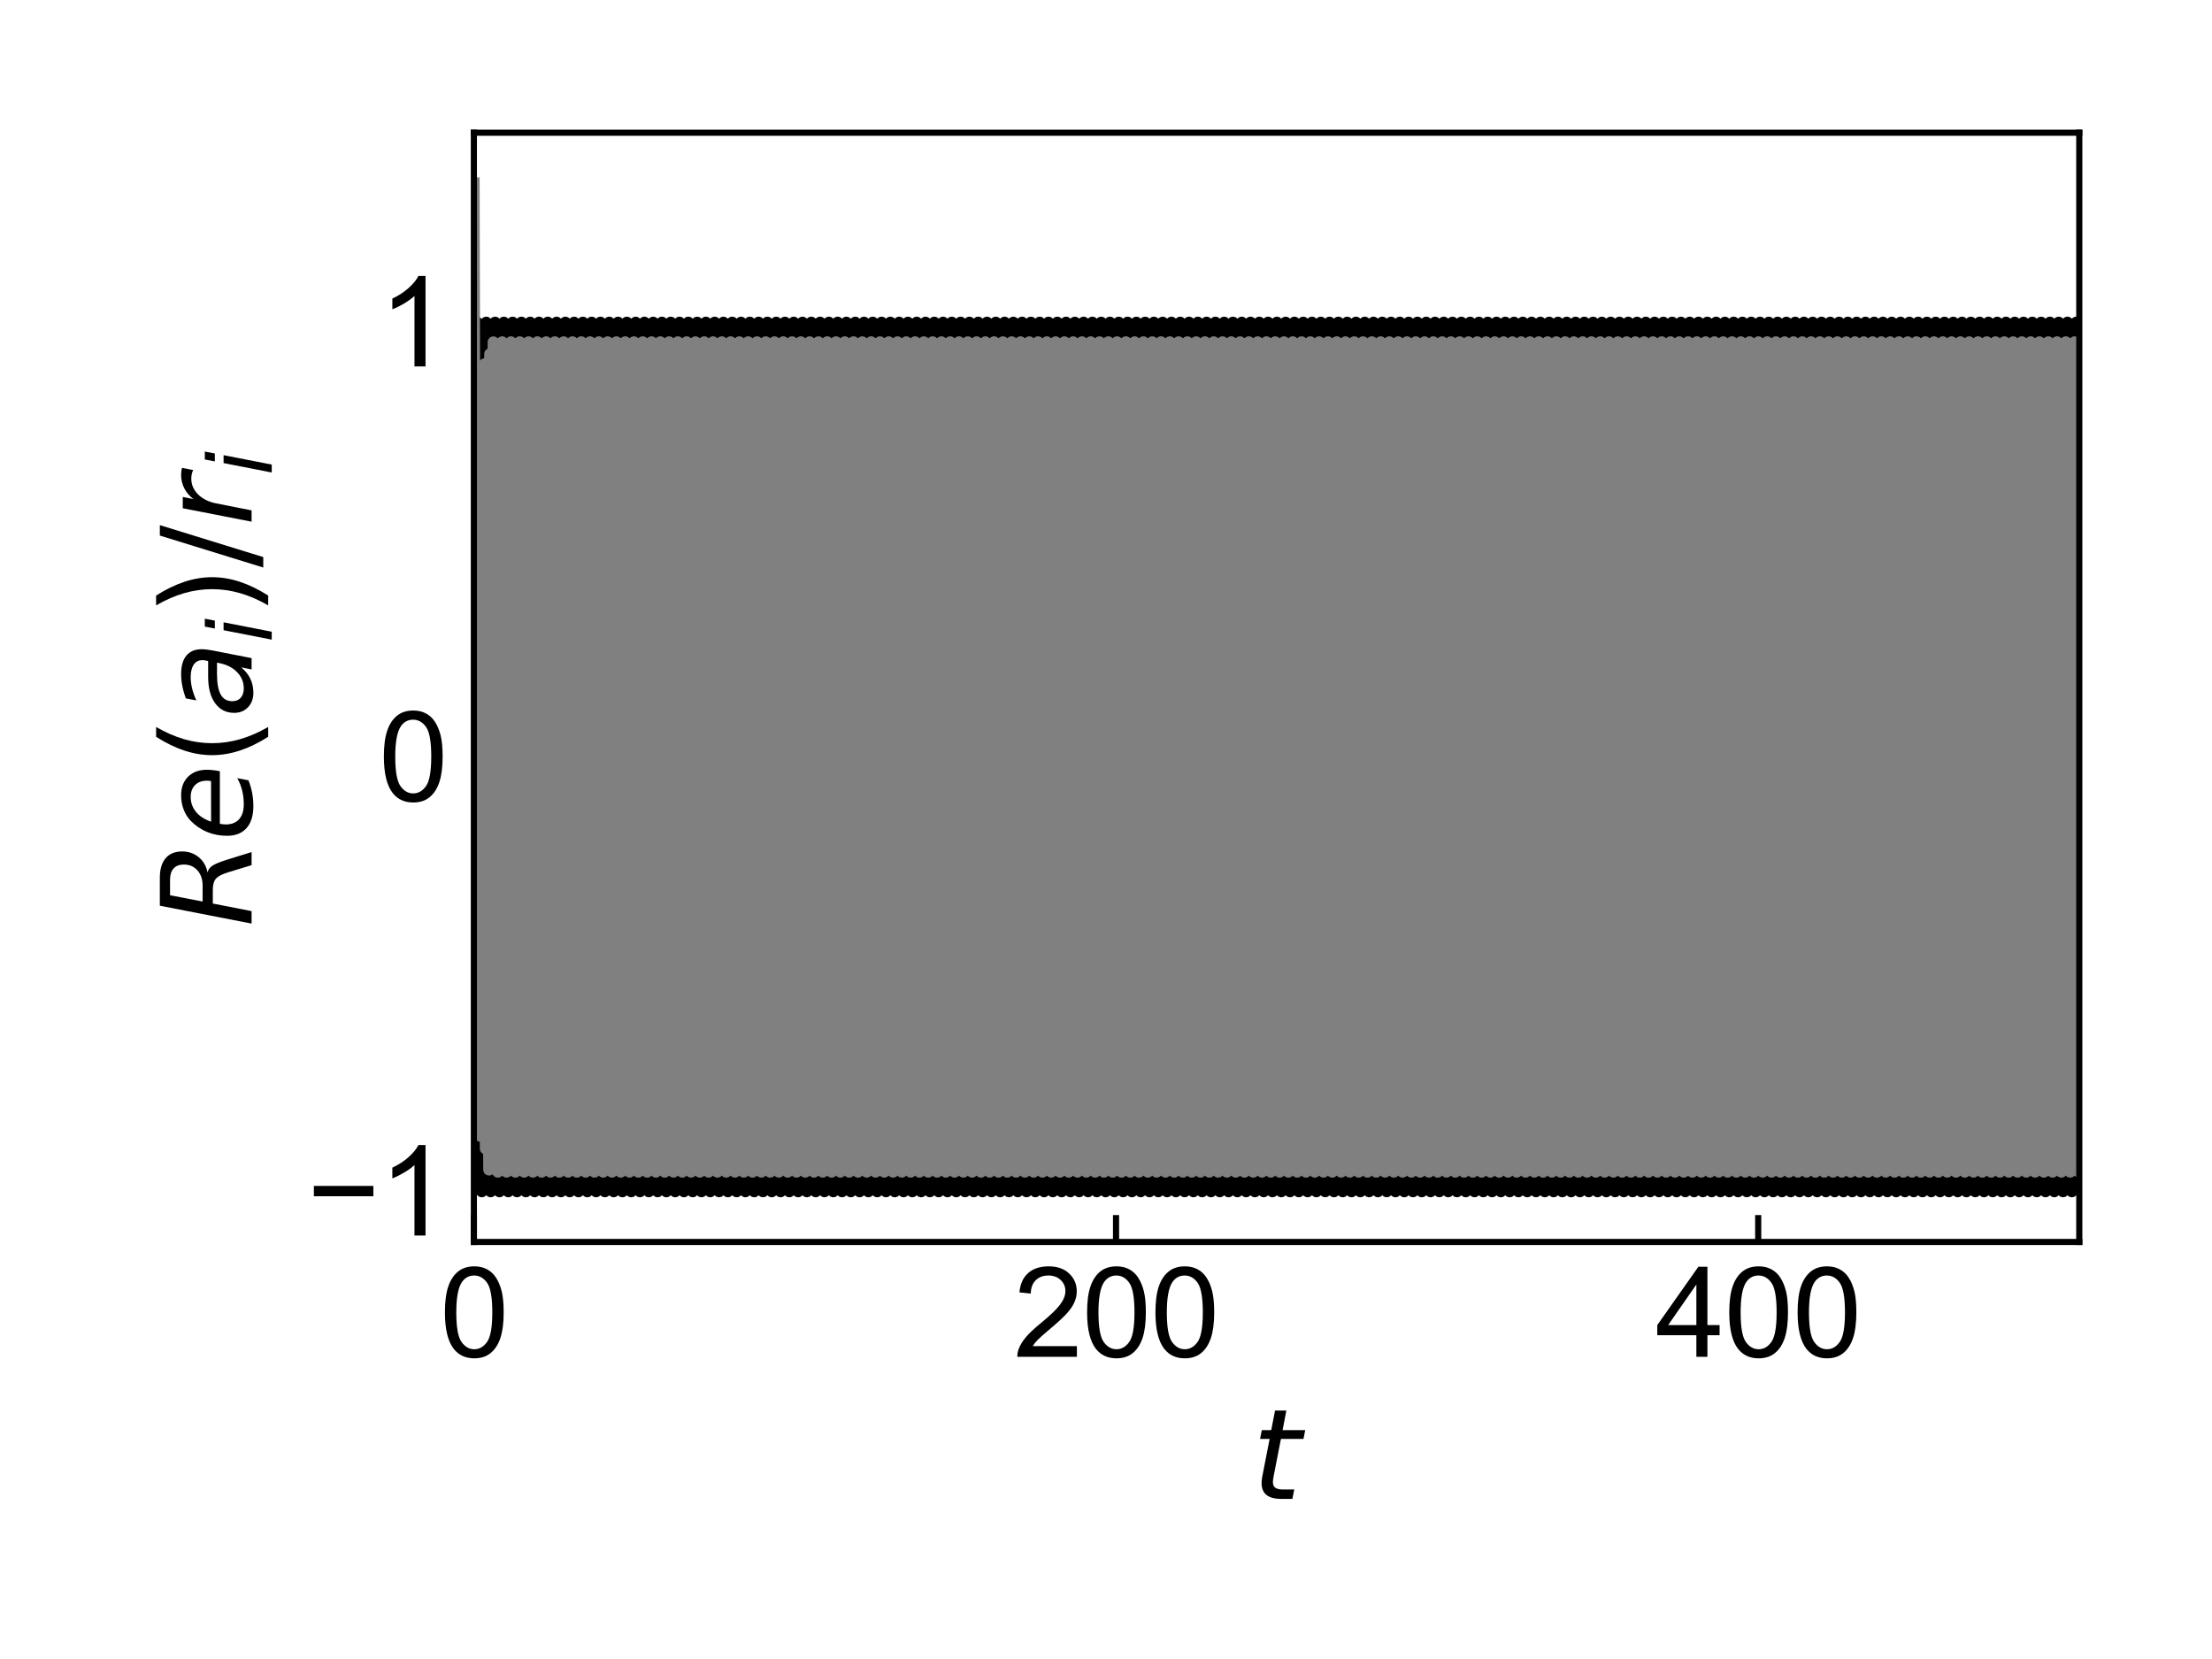 <?xml version="1.0" encoding="utf-8" standalone="no"?>
<!DOCTYPE svg PUBLIC "-//W3C//DTD SVG 1.1//EN"
  "http://www.w3.org/Graphics/SVG/1.1/DTD/svg11.dtd">
<svg xmlns:xlink="http://www.w3.org/1999/xlink" width="288pt" height="216pt" viewBox="0 0 288 216" xmlns="http://www.w3.org/2000/svg" version="1.1">
 <defs>
  <style type="text/css">*{stroke-linejoin: round; stroke-linecap: butt}</style>
 </defs>
 <g id="figure_1">
  <g id="patch_1">
   <path d="M 0 216 
L 288 216 
L 288 0 
L 0 0 
L 0 216 
z
" style="fill: none"/>
  </g>
  <g id="axes_1">
   <g id="patch_2">
    <path d="M 61.698 161.7 
L 270.72 161.7 
L 270.72 17.28 
L 61.698 17.28 
L 61.698 161.7 
z
" style="fill: none"/>
   </g>
   <g id="matplotlib.axis_1">
    <g id="xtick_1">
     <g id="line2d_1">
      <defs>
       <path id="maf8a0abdef" d="M 0 0 
L 0 -3.5 
" style="stroke: #000000; stroke-width: 0.8"/>
      </defs>
      <g>
       <use xlink:href="#maf8a0abdef" x="61.698" y="161.7" style="stroke: #000000; stroke-width: 0.8"/>
      </g>
     </g>
     <g id="text_1">
      <!-- 0 -->
      <g transform="translate(57.249 176.653) scale(0.16 -0.16)">
       <defs>
        <path id="ArialMT-30" d="M 266 2259 
Q 266 3072 433 3567 
Q 600 4063 929 4331 
Q 1259 4600 1759 4600 
Q 2128 4600 2406 4451 
Q 2684 4303 2865 4023 
Q 3047 3744 3150 3342 
Q 3253 2941 3253 2259 
Q 3253 1453 3087 958 
Q 2922 463 2592 192 
Q 2263 -78 1759 -78 
Q 1097 -78 719 397 
Q 266 969 266 2259 
z
M 844 2259 
Q 844 1131 1108 757 
Q 1372 384 1759 384 
Q 2147 384 2411 759 
Q 2675 1134 2675 2259 
Q 2675 3391 2411 3762 
Q 2147 4134 1753 4134 
Q 1366 4134 1134 3806 
Q 844 3388 844 2259 
z
" transform="scale(0.016)"/>
       </defs>
       <use xlink:href="#ArialMT-30"/>
      </g>
     </g>
    </g>
    <g id="xtick_2">
     <g id="line2d_2">
      <g>
       <use xlink:href="#maf8a0abdef" x="145.307" y="161.7" style="stroke: #000000; stroke-width: 0.8"/>
      </g>
     </g>
     <g id="text_2">
      <!-- 200 -->
      <g transform="translate(131.961 176.653) scale(0.16 -0.16)">
       <defs>
        <path id="ArialMT-32" d="M 3222 541 
L 3222 0 
L 194 0 
Q 188 203 259 391 
Q 375 700 629 1000 
Q 884 1300 1366 1694 
Q 2113 2306 2375 2664 
Q 2638 3022 2638 3341 
Q 2638 3675 2398 3904 
Q 2159 4134 1775 4134 
Q 1369 4134 1125 3890 
Q 881 3647 878 3216 
L 300 3275 
Q 359 3922 746 4261 
Q 1134 4600 1788 4600 
Q 2447 4600 2831 4234 
Q 3216 3869 3216 3328 
Q 3216 3053 3103 2787 
Q 2991 2522 2730 2228 
Q 2469 1934 1863 1422 
Q 1356 997 1212 845 
Q 1069 694 975 541 
L 3222 541 
z
" transform="scale(0.016)"/>
       </defs>
       <use xlink:href="#ArialMT-32"/>
       <use xlink:href="#ArialMT-30" x="55.615"/>
       <use xlink:href="#ArialMT-30" x="111.23"/>
      </g>
     </g>
    </g>
    <g id="xtick_3">
     <g id="line2d_3">
      <g>
       <use xlink:href="#maf8a0abdef" x="228.916" y="161.7" style="stroke: #000000; stroke-width: 0.8"/>
      </g>
     </g>
     <g id="text_3">
      <!-- 400 -->
      <g transform="translate(215.569 176.653) scale(0.16 -0.16)">
       <defs>
        <path id="ArialMT-34" d="M 2069 0 
L 2069 1097 
L 81 1097 
L 81 1613 
L 2172 4581 
L 2631 4581 
L 2631 1613 
L 3250 1613 
L 3250 1097 
L 2631 1097 
L 2631 0 
L 2069 0 
z
M 2069 1613 
L 2069 3678 
L 634 1613 
L 2069 1613 
z
" transform="scale(0.016)"/>
       </defs>
       <use xlink:href="#ArialMT-34"/>
       <use xlink:href="#ArialMT-30" x="55.615"/>
       <use xlink:href="#ArialMT-30" x="111.23"/>
      </g>
     </g>
    </g>
    <g id="text_4">
     <!-- $t$ -->
     <g transform="translate(163.009 195.285) scale(0.16 -0.16)">
      <defs>
       <path id="DejaVuSans-Oblique-74" d="M 2706 3500 
L 2619 3053 
L 1472 3053 
L 1100 1153 
Q 1081 1047 1072 975 
Q 1063 903 1063 863 
Q 1063 663 1183 572 
Q 1303 481 1569 481 
L 2150 481 
L 2053 0 
L 1503 0 
Q 991 0 739 200 
Q 488 400 488 806 
Q 488 878 497 964 
Q 506 1050 525 1153 
L 897 3053 
L 409 3053 
L 500 3500 
L 978 3500 
L 1172 4494 
L 1747 4494 
L 1556 3500 
L 2706 3500 
z
" transform="scale(0.016)"/>
      </defs>
      <use xlink:href="#DejaVuSans-Oblique-74" transform="translate(0 0.781)"/>
     </g>
    </g>
   </g>
   <g id="matplotlib.axis_2">
    <g id="ytick_1">
     <g id="line2d_4">
      <defs>
       <path id="m2a12c0cde9" d="M 0 0 
L 3.5 0 
" style="stroke: #000000; stroke-width: 0.8"/>
      </defs>
      <g>
       <use xlink:href="#m2a12c0cde9" x="61.698" y="155.135" style="stroke: #000000; stroke-width: 0.8"/>
      </g>
     </g>
     <g id="text_5">
      <!-- −1 -->
      <g transform="translate(39.956 160.862) scale(0.16 -0.16)">
       <defs>
        <path id="ArialMT-2212" d="M 3381 1997 
L 356 1997 
L 356 2522 
L 3381 2522 
L 3381 1997 
z
" transform="scale(0.016)"/>
        <path id="ArialMT-31" d="M 2384 0 
L 1822 0 
L 1822 3584 
Q 1619 3391 1289 3197 
Q 959 3003 697 2906 
L 697 3450 
Q 1169 3672 1522 3987 
Q 1875 4303 2022 4600 
L 2384 4600 
L 2384 0 
z
" transform="scale(0.016)"/>
       </defs>
       <use xlink:href="#ArialMT-2212"/>
       <use xlink:href="#ArialMT-31" x="58.398"/>
      </g>
     </g>
    </g>
    <g id="ytick_2">
     <g id="line2d_5">
      <g>
       <use xlink:href="#m2a12c0cde9" x="61.698" y="98.558" style="stroke: #000000; stroke-width: 0.8"/>
      </g>
     </g>
     <g id="text_6">
      <!-- 0 -->
      <g transform="translate(49.3 104.284) scale(0.16 -0.16)">
       <use xlink:href="#ArialMT-30"/>
      </g>
     </g>
    </g>
    <g id="ytick_3">
     <g id="line2d_6">
      <g>
       <use xlink:href="#m2a12c0cde9" x="61.698" y="41.98" style="stroke: #000000; stroke-width: 0.8"/>
      </g>
     </g>
     <g id="text_7">
      <!-- 1 -->
      <g transform="translate(49.3 47.706) scale(0.16 -0.16)">
       <use xlink:href="#ArialMT-31"/>
      </g>
     </g>
    </g>
    <g id="text_8">
     <!-- $Re(a_i)/r_i$ -->
     <g transform="translate(32.776 120.69) rotate(-90) scale(0.16 -0.16)">
      <defs>
       <path id="DejaVuSans-Oblique-52" d="M 1613 4147 
L 1294 2491 
L 2106 2491 
Q 2584 2491 2879 2755 
Q 3175 3019 3175 3444 
Q 3175 3784 2976 3965 
Q 2778 4147 2406 4147 
L 1613 4147 
z
M 2772 2241 
Q 2972 2194 3105 2009 
Q 3238 1825 3413 1275 
L 3809 0 
L 3144 0 
L 2778 1197 
Q 2638 1659 2453 1815 
Q 2269 1972 1888 1972 
L 1191 1972 
L 806 0 
L 172 0 
L 1081 4666 
L 2503 4666 
Q 3150 4666 3495 4373 
Q 3841 4081 3841 3531 
Q 3841 3044 3547 2687 
Q 3253 2331 2772 2241 
z
" transform="scale(0.016)"/>
       <path id="DejaVuSans-Oblique-65" d="M 3078 2063 
Q 3088 2113 3092 2166 
Q 3097 2219 3097 2272 
Q 3097 2653 2873 2875 
Q 2650 3097 2266 3097 
Q 1838 3097 1509 2826 
Q 1181 2556 1013 2059 
L 3078 2063 
z
M 3578 1613 
L 903 1613 
Q 884 1494 878 1425 
Q 872 1356 872 1306 
Q 872 872 1139 634 
Q 1406 397 1894 397 
Q 2269 397 2603 481 
Q 2938 566 3225 728 
L 3116 159 
Q 2806 34 2476 -28 
Q 2147 -91 1806 -91 
Q 1078 -91 686 257 
Q 294 606 294 1247 
Q 294 1794 489 2264 
Q 684 2734 1063 3103 
Q 1306 3334 1642 3459 
Q 1978 3584 2356 3584 
Q 2950 3584 3301 3228 
Q 3653 2872 3653 2272 
Q 3653 2128 3634 1964 
Q 3616 1800 3578 1613 
z
" transform="scale(0.016)"/>
       <path id="DejaVuSans-28" d="M 1984 4856 
Q 1566 4138 1362 3434 
Q 1159 2731 1159 2009 
Q 1159 1288 1364 580 
Q 1569 -128 1984 -844 
L 1484 -844 
Q 1016 -109 783 600 
Q 550 1309 550 2009 
Q 550 2706 781 3412 
Q 1013 4119 1484 4856 
L 1984 4856 
z
" transform="scale(0.016)"/>
       <path id="DejaVuSans-Oblique-61" d="M 3438 1997 
L 3047 0 
L 2472 0 
L 2578 531 
Q 2325 219 2001 64 
Q 1678 -91 1281 -91 
Q 834 -91 548 182 
Q 263 456 263 884 
Q 263 1497 752 1853 
Q 1241 2209 2100 2209 
L 2900 2209 
L 2931 2363 
Q 2938 2388 2941 2417 
Q 2944 2447 2944 2509 
Q 2944 2788 2717 2942 
Q 2491 3097 2081 3097 
Q 1800 3097 1504 3025 
Q 1209 2953 897 2809 
L 997 3341 
Q 1322 3463 1633 3523 
Q 1944 3584 2234 3584 
Q 2853 3584 3176 3315 
Q 3500 3047 3500 2534 
Q 3500 2431 3484 2292 
Q 3469 2153 3438 1997 
z
M 2816 1759 
L 2241 1759 
Q 1534 1759 1195 1570 
Q 856 1381 856 984 
Q 856 709 1029 553 
Q 1203 397 1509 397 
Q 1978 397 2328 733 
Q 2678 1069 2791 1631 
L 2816 1759 
z
" transform="scale(0.016)"/>
       <path id="DejaVuSans-Oblique-69" d="M 1172 4863 
L 1747 4863 
L 1606 4134 
L 1031 4134 
L 1172 4863 
z
M 909 3500 
L 1484 3500 
L 800 0 
L 225 0 
L 909 3500 
z
" transform="scale(0.016)"/>
       <path id="DejaVuSans-29" d="M 513 4856 
L 1013 4856 
Q 1481 4119 1714 3412 
Q 1947 2706 1947 2009 
Q 1947 1309 1714 600 
Q 1481 -109 1013 -844 
L 513 -844 
Q 928 -128 1133 580 
Q 1338 1288 1338 2009 
Q 1338 2731 1133 3434 
Q 928 4138 513 4856 
z
" transform="scale(0.016)"/>
       <path id="DejaVuSans-2f" d="M 1625 4666 
L 2156 4666 
L 531 -594 
L 0 -594 
L 1625 4666 
z
" transform="scale(0.016)"/>
       <path id="DejaVuSans-Oblique-72" d="M 2853 2969 
Q 2766 3016 2653 3041 
Q 2541 3066 2413 3066 
Q 1953 3066 1609 2717 
Q 1266 2369 1153 1784 
L 800 0 
L 225 0 
L 909 3500 
L 1484 3500 
L 1375 2956 
Q 1603 3259 1920 3421 
Q 2238 3584 2597 3584 
Q 2691 3584 2781 3573 
Q 2872 3563 2963 3538 
L 2853 2969 
z
" transform="scale(0.016)"/>
      </defs>
      <use xlink:href="#DejaVuSans-Oblique-52" transform="translate(0 0.125)"/>
      <use xlink:href="#DejaVuSans-Oblique-65" transform="translate(69.482 0.125)"/>
      <use xlink:href="#DejaVuSans-28" transform="translate(131.006 0.125)"/>
      <use xlink:href="#DejaVuSans-Oblique-61" transform="translate(170.02 0.125)"/>
      <use xlink:href="#DejaVuSans-Oblique-69" transform="translate(231.299 -16.281) scale(0.7)"/>
      <use xlink:href="#DejaVuSans-29" transform="translate(253.481 0.125)"/>
      <use xlink:href="#DejaVuSans-2f" transform="translate(292.495 0.125)"/>
      <use xlink:href="#DejaVuSans-Oblique-72" transform="translate(326.187 0.125)"/>
      <use xlink:href="#DejaVuSans-Oblique-69" transform="translate(367.3 -16.281) scale(0.7)"/>
     </g>
    </g>
   </g>
   <g id="line2d_7">
    <path d="M 61.698 67.766 
L 61.782 80.671 
L 61.84 75.967 
L 62.112 41.983 
L 62.17 44.12 
L 62.287 61.74 
L 62.726 155.134 
L 62.802 150.538 
L 62.948 119.925 
L 63.312 41.98 
L 63.333 42.32 
L 63.404 48.812 
L 63.575 90.818 
L 63.884 155.133 
L 63.893 155.099 
L 63.939 152.796 
L 64.056 132.306 
L 64.457 41.981 
L 64.511 44.401 
L 64.633 66.093 
L 65.03 155.135 
L 65.08 153.002 
L 65.193 133.921 
L 65.603 41.981 
L 65.665 45.395 
L 65.799 72.099 
L 66.175 155.133 
L 66.205 154.317 
L 66.292 143.509 
L 66.535 75.804 
L 66.744 41.982 
L 66.761 42.176 
L 66.823 47.078 
L 66.978 82.202 
L 67.317 155.135 
L 67.329 155.016 
L 67.384 151.435 
L 67.521 123.127 
L 67.889 41.98 
L 67.914 42.524 
L 67.994 51.084 
L 68.195 104.588 
L 68.462 155.134 
L 68.466 155.112 
L 68.508 153.256 
L 68.617 135.659 
L 69.035 41.983 
L 69.102 45.977 
L 69.24 74.727 
L 69.603 155.134 
L 69.628 154.656 
L 69.708 146.291 
L 69.904 94.301 
L 70.176 41.98 
L 70.18 41.992 
L 70.218 43.431 
L 70.322 59.187 
L 70.749 155.135 
L 70.832 149.217 
L 70.995 110.552 
L 71.322 41.981 
L 71.33 42.059 
L 71.38 45.005 
L 71.51 69.94 
L 71.89 155.132 
L 71.928 154.057 
L 72.024 140.953 
L 72.463 41.981 
L 72.563 50.172 
L 72.751 98.984 
L 73.036 155.135 
L 73.04 155.122 
L 73.077 153.67 
L 73.182 137.883 
L 73.608 41.98 
L 73.688 47.36 
L 73.842 82.846 
L 74.181 155.134 
L 74.194 154.968 
L 74.252 150.702 
L 74.398 118.935 
L 74.75 41.983 
L 74.77 42.29 
L 74.842 48.777 
L 75.013 91.001 
L 75.322 155.135 
L 75.331 155.089 
L 75.377 152.719 
L 75.494 132.091 
L 75.895 41.98 
L 75.949 44.476 
L 76.071 66.303 
L 76.468 155.135 
L 76.518 152.932 
L 76.635 132.696 
L 77.041 41.982 
L 77.095 44.639 
L 77.216 66.752 
L 77.609 155.133 
L 77.659 153.136 
L 77.772 134.311 
L 78.182 41.98 
L 78.245 45.226 
L 78.374 70.521 
L 78.755 155.135 
L 78.788 154.176 
L 78.88 142.204 
L 79.164 62.955 
L 79.327 41.981 
L 79.357 42.76 
L 79.444 53.469 
L 79.683 119.904 
L 79.9 155.132 
L 79.913 154.958 
L 79.975 150.132 
L 80.126 116.369 
L 80.469 41.982 
L 80.485 42.18 
L 80.548 47.096 
L 80.703 82.245 
L 81.041 155.135 
L 81.054 155.013 
L 81.112 150.942 
L 81.254 120.72 
L 81.614 41.98 
L 81.635 42.364 
L 81.71 49.744 
L 81.894 96.848 
L 82.187 155.134 
L 82.191 155.111 
L 82.233 153.244 
L 82.346 134.634 
L 82.759 41.984 
L 82.822 45.527 
L 82.956 72.436 
L 83.328 155.134 
L 83.361 154.251 
L 83.453 142.469 
L 83.725 66.409 
L 83.901 41.98 
L 83.926 42.502 
L 84.005 50.995 
L 84.202 103.131 
L 84.473 155.135 
L 84.478 155.116 
L 84.515 153.612 
L 84.62 137.7 
L 85.046 41.982 
L 85.126 47.469 
L 85.285 84.344 
L 85.615 155.132 
L 85.627 155.039 
L 85.682 151.567 
L 85.815 124.623 
L 86.188 41.981 
L 86.221 42.876 
L 86.313 54.687 
L 86.585 130.758 
L 86.76 155.135 
L 86.785 154.605 
L 86.865 146.086 
L 87.065 92.627 
L 87.333 41.98 
L 87.337 42.001 
L 87.379 43.834 
L 87.488 61.38 
L 87.906 155.133 
L 87.973 151.176 
L 88.111 122.48 
L 88.474 41.982 
L 88.504 42.628 
L 88.587 52.211 
L 88.805 111.693 
L 89.047 155.135 
L 89.055 155.087 
L 89.101 152.706 
L 89.223 130.999 
L 89.62 41.98 
L 89.67 44.121 
L 89.783 63.214 
L 90.192 155.135 
L 90.255 151.711 
L 90.389 124.994 
L 90.765 41.983 
L 90.794 42.803 
L 90.882 53.622 
L 91.125 121.335 
L 91.334 155.134 
L 91.35 154.937 
L 91.413 150.027 
L 91.568 114.889 
L 91.906 41.98 
L 91.919 42.102 
L 91.973 45.69 
L 92.111 74.011 
L 92.479 155.135 
L 92.504 154.587 
L 92.584 146.017 
L 92.784 92.501 
L 93.052 41.981 
L 93.056 42.004 
L 93.098 43.866 
L 93.207 61.476 
L 93.625 155.132 
L 93.692 151.129 
L 93.83 122.365 
L 94.193 41.981 
L 94.218 42.463 
L 94.298 50.838 
L 94.494 102.841 
L 94.766 155.135 
L 94.77 155.123 
L 94.808 153.678 
L 94.912 137.91 
L 95.339 41.98 
L 95.418 47.344 
L 95.573 82.81 
L 95.911 155.134 
L 95.924 154.971 
L 95.982 150.716 
L 96.129 118.97 
L 96.48 41.983 
L 96.501 42.286 
L 96.572 48.759 
L 96.743 90.964 
L 97.053 155.134 
L 97.061 155.09 
L 97.107 152.73 
L 97.224 132.122 
L 97.625 41.98 
L 97.68 44.465 
L 97.801 66.272 
L 98.198 155.135 
L 98.248 152.942 
L 98.365 132.726 
L 98.771 41.982 
L 98.825 44.627 
L 98.946 66.721 
L 99.339 155.133 
L 99.39 153.146 
L 99.502 134.34 
L 99.912 41.981 
L 99.975 45.213 
L 100.104 70.489 
L 100.485 155.135 
L 100.523 153.931 
L 100.619 140.53 
L 101.058 41.981 
L 101.154 49.831 
L 101.338 97.02 
L 101.63 155.133 
L 101.635 155.105 
L 101.676 153.2 
L 101.789 134.501 
L 102.199 41.982 
L 102.266 45.587 
L 102.4 72.588 
L 102.772 155.135 
L 102.801 154.439 
L 102.885 144.722 
L 103.102 85.114 
L 103.344 41.98 
L 103.353 42.043 
L 103.403 44.9 
L 103.528 68.547 
L 103.917 155.134 
L 103.959 153.572 
L 104.063 137.576 
L 104.49 41.983 
L 104.569 47.543 
L 104.728 84.51 
L 105.058 155.134 
L 105.071 155.028 
L 105.125 151.506 
L 105.259 124.471 
L 105.631 41.98 
L 105.66 42.687 
L 105.744 52.43 
L 105.961 112.062 
L 106.204 155.135 
L 106.212 155.07 
L 106.262 152.195 
L 106.388 128.515 
L 106.777 41.981 
L 106.818 43.558 
L 106.923 59.585 
L 107.345 155.132 
L 107.429 149.545 
L 107.588 112.544 
L 107.918 41.981 
L 107.93 42.091 
L 107.985 45.631 
L 108.119 72.701 
L 108.491 155.135 
L 108.52 154.419 
L 108.603 144.648 
L 108.825 83.733 
L 109.063 41.98 
L 109.072 42.049 
L 109.122 44.941 
L 109.247 68.655 
L 109.636 155.134 
L 109.674 153.834 
L 109.774 139.328 
L 110.205 41.983 
L 110.297 48.78 
L 110.468 91.008 
L 110.777 155.135 
L 110.786 155.088 
L 110.832 152.717 
L 110.949 132.086 
L 111.35 41.98 
L 111.404 44.478 
L 111.526 66.309 
L 111.923 155.135 
L 111.973 152.93 
L 112.09 132.69 
L 112.496 41.982 
L 112.55 44.641 
L 112.671 66.758 
L 113.064 155.133 
L 113.114 153.134 
L 113.227 134.305 
L 113.637 41.98 
L 113.7 45.228 
L 113.829 70.528 
L 114.21 155.135 
L 114.243 154.175 
L 114.335 142.199 
L 114.619 62.949 
L 114.782 41.981 
L 114.812 42.762 
L 114.899 53.473 
L 115.138 119.911 
L 115.355 155.132 
L 115.368 154.957 
L 115.43 150.129 
L 115.581 116.363 
L 115.924 41.982 
L 115.94 42.18 
L 116.003 47.099 
L 116.158 82.251 
L 116.496 155.135 
L 116.509 155.012 
L 116.567 150.939 
L 116.71 120.714 
L 117.069 41.98 
L 117.09 42.365 
L 117.165 49.747 
L 117.349 96.855 
L 117.642 155.134 
L 117.646 155.11 
L 117.688 153.243 
L 117.801 134.628 
L 118.21 41.984 
L 118.277 45.529 
L 118.411 72.442 
L 118.783 155.134 
L 118.816 154.25 
L 118.908 142.464 
L 119.18 66.404 
L 119.356 41.98 
L 119.381 42.503 
L 119.46 50.999 
L 119.657 103.138 
L 119.929 155.135 
L 119.933 155.116 
L 119.97 153.61 
L 120.075 137.695 
L 120.501 41.982 
L 120.581 47.472 
L 120.74 84.351 
L 121.07 155.132 
L 121.082 155.038 
L 121.137 151.564 
L 121.27 124.617 
L 121.643 41.981 
L 121.676 42.877 
L 121.768 54.691 
L 122.04 130.764 
L 122.215 155.135 
L 122.24 154.604 
L 122.32 146.082 
L 122.52 92.62 
L 122.788 41.98 
L 122.792 42.001 
L 122.834 43.836 
L 122.943 61.386 
L 123.361 155.133 
L 123.428 151.173 
L 123.566 122.473 
L 123.929 41.982 
L 123.959 42.629 
L 124.042 52.215 
L 124.26 111.699 
L 124.502 155.135 
L 124.51 155.086 
L 124.556 152.704 
L 124.678 130.994 
L 125.075 41.98 
L 125.125 44.123 
L 125.238 63.22 
L 125.647 155.135 
L 125.706 152.14 
L 125.831 128.369 
L 126.22 41.983 
L 126.258 43.305 
L 126.358 57.862 
L 126.789 155.134 
L 126.881 148.284 
L 127.052 106 
L 127.361 41.98 
L 127.37 42.032 
L 127.416 44.43 
L 127.537 66.174 
L 127.934 155.135 
L 127.984 152.975 
L 128.101 132.821 
L 128.507 41.981 
L 128.561 44.591 
L 128.683 66.622 
L 129.08 155.132 
L 129.126 153.177 
L 129.239 134.432 
L 129.648 41.981 
L 129.715 45.618 
L 129.849 72.667 
L 130.221 155.135 
L 130.25 154.425 
L 130.334 144.67 
L 130.551 85.028 
L 130.794 41.98 
L 130.802 42.047 
L 130.852 44.929 
L 130.978 68.623 
L 131.366 155.134 
L 131.408 153.551 
L 131.513 137.511 
L 131.935 41.983 
L 132.014 47.031 
L 132.165 80.855 
L 132.508 155.135 
L 132.524 154.926 
L 132.587 149.971 
L 132.742 114.761 
L 133.08 41.98 
L 133.093 42.11 
L 133.152 46.217 
L 133.294 76.501 
L 133.653 155.135 
L 133.674 154.737 
L 133.749 147.314 
L 133.933 100.152 
L 134.226 41.982 
L 134.23 42.008 
L 134.272 43.901 
L 134.385 62.57 
L 134.794 155.133 
L 134.861 151.549 
L 134.995 124.577 
L 135.367 41.981 
L 135.396 42.668 
L 135.48 52.361 
L 135.697 111.946 
L 135.94 155.135 
L 135.948 155.075 
L 135.998 152.233 
L 136.124 128.616 
L 136.513 41.981 
L 136.554 43.53 
L 136.659 59.499 
L 137.085 155.133 
L 137.165 149.597 
L 137.324 112.66 
L 137.654 41.982 
L 137.666 42.084 
L 137.721 45.589 
L 137.855 72.594 
L 138.227 155.135 
L 138.256 154.438 
L 138.34 144.718 
L 138.557 85.108 
L 138.799 41.98 
L 138.808 42.043 
L 138.858 44.902 
L 138.983 68.553 
L 139.372 155.134 
L 139.414 153.57 
L 139.518 137.571 
L 139.945 41.983 
L 140.024 47.546 
L 140.183 84.517 
L 140.513 155.134 
L 140.526 155.028 
L 140.58 151.504 
L 140.714 124.465 
L 141.086 41.98 
L 141.115 42.688 
L 141.199 52.434 
L 141.416 112.069 
L 141.659 155.135 
L 141.667 155.069 
L 141.717 152.193 
L 141.843 128.509 
L 142.232 41.981 
L 142.273 43.56 
L 142.378 59.59 
L 142.8 155.132 
L 142.884 149.542 
L 143.043 112.537 
L 143.373 41.981 
L 143.385 42.091 
L 143.44 45.634 
L 143.574 72.707 
L 143.946 155.135 
L 143.975 154.418 
L 144.058 144.644 
L 144.28 83.727 
L 144.518 41.98 
L 144.527 42.049 
L 144.577 44.943 
L 144.702 68.661 
L 145.091 155.133 
L 145.129 153.832 
L 145.229 139.323 
L 145.66 41.983 
L 145.752 48.783 
L 145.923 91.015 
L 146.232 155.135 
L 146.241 155.088 
L 146.287 152.715 
L 146.408 131.024 
L 146.805 41.98 
L 146.855 44.112 
L 146.968 63.19 
L 147.378 155.135 
L 147.441 151.722 
L 147.574 125.021 
L 147.951 41.982 
L 147.98 42.798 
L 148.068 53.604 
L 148.31 121.307 
L 148.519 155.133 
L 148.536 154.94 
L 148.599 150.04 
L 148.753 114.918 
L 149.092 41.98 
L 149.104 42.1 
L 149.159 45.679 
L 149.297 73.984 
L 149.665 155.135 
L 149.69 154.592 
L 149.769 146.034 
L 149.97 92.532 
L 150.237 41.981 
L 150.241 42.003 
L 150.283 43.858 
L 150.392 61.453 
L 150.81 155.132 
L 150.877 151.14 
L 151.015 122.393 
L 151.379 41.982 
L 151.404 42.459 
L 151.483 50.821 
L 151.68 102.81 
L 151.951 155.135 
L 151.956 155.124 
L 151.993 153.685 
L 152.098 137.932 
L 152.524 41.98 
L 152.608 47.896 
L 152.771 86.559 
L 153.097 155.134 
L 153.105 155.057 
L 153.155 152.112 
L 153.285 127.18 
L 153.665 41.984 
L 153.703 43.057 
L 153.799 56.159 
L 154.238 155.134 
L 154.338 146.946 
L 154.527 98.136 
L 154.811 41.98 
L 154.815 41.993 
L 154.853 43.445 
L 154.957 59.229 
L 155.384 155.135 
L 155.463 149.757 
L 155.618 114.274 
L 155.956 41.982 
L 155.969 42.147 
L 156.027 46.412 
L 156.174 78.176 
L 156.525 155.133 
L 156.546 154.826 
L 156.617 148.341 
L 156.788 106.119 
L 157.098 41.981 
L 157.106 42.027 
L 157.152 44.395 
L 157.269 65.02 
L 157.67 155.135 
L 157.725 152.641 
L 157.846 130.816 
L 158.243 41.98 
L 158.293 44.182 
L 158.41 64.416 
L 158.816 155.133 
L 158.87 152.478 
L 158.991 130.367 
L 159.384 41.982 
L 159.434 43.978 
L 159.547 62.801 
L 159.957 155.135 
L 160.02 151.891 
L 160.149 126.598 
L 160.53 41.98 
L 160.567 43.191 
L 160.664 56.607 
L 161.102 155.135 
L 161.199 147.268 
L 161.383 100.063 
L 161.675 41.983 
L 161.679 42.011 
L 161.721 43.924 
L 161.834 62.639 
L 162.244 155.134 
L 162.311 151.517 
L 162.444 124.498 
L 162.817 41.98 
L 162.846 42.682 
L 162.929 52.412 
L 163.147 112.033 
L 163.389 155.135 
L 163.398 155.071 
L 163.448 152.205 
L 163.573 128.541 
L 163.962 41.981 
L 164.004 43.551 
L 164.108 59.563 
L 164.535 155.132 
L 164.614 149.558 
L 164.773 112.573 
L 165.103 41.981 
L 165.116 42.089 
L 165.17 45.621 
L 165.304 72.674 
L 165.676 155.135 
L 165.705 154.423 
L 165.789 144.666 
L 166.006 85.021 
L 166.249 41.98 
L 166.257 42.047 
L 166.307 44.931 
L 166.433 68.629 
L 166.821 155.134 
L 166.863 153.549 
L 166.968 137.506 
L 167.39 41.983 
L 167.469 47.034 
L 167.62 80.862 
L 167.963 155.135 
L 167.979 154.925 
L 168.042 149.968 
L 168.197 114.754 
L 168.535 41.98 
L 168.548 42.111 
L 168.607 46.22 
L 168.749 76.508 
L 169.108 155.135 
L 169.129 154.737 
L 169.204 147.31 
L 169.388 100.145 
L 169.681 41.982 
L 169.685 42.008 
L 169.727 43.902 
L 169.84 62.576 
L 170.249 155.133 
L 170.316 151.546 
L 170.45 124.571 
L 170.822 41.981 
L 170.851 42.669 
L 170.935 52.365 
L 171.152 111.953 
L 171.395 155.135 
L 171.403 155.075 
L 171.453 152.231 
L 171.579 128.61 
L 171.968 41.981 
L 172.009 43.532 
L 172.114 59.504 
L 172.54 155.133 
L 172.62 149.594 
L 172.779 112.653 
L 173.109 41.982 
L 173.121 42.084 
L 173.176 45.592 
L 173.31 72.6 
L 173.682 155.135 
L 173.711 154.436 
L 173.795 144.714 
L 174.012 85.101 
L 174.254 41.98 
L 174.263 42.043 
L 174.313 44.905 
L 174.438 68.559 
L 174.827 155.134 
L 174.869 153.569 
L 174.973 137.566 
L 175.4 41.983 
L 175.479 47.549 
L 175.638 84.524 
L 175.968 155.134 
L 175.981 155.027 
L 176.035 151.501 
L 176.169 124.459 
L 176.541 41.98 
L 176.57 42.689 
L 176.654 52.438 
L 176.871 112.076 
L 177.114 155.135 
L 177.122 155.069 
L 177.172 152.191 
L 177.298 128.503 
L 177.687 41.981 
L 177.728 43.562 
L 177.833 59.596 
L 178.255 155.132 
L 178.339 149.539 
L 178.498 112.53 
L 178.828 41.981 
L 178.84 42.092 
L 178.895 45.636 
L 179.029 72.713 
L 179.401 155.135 
L 179.43 154.416 
L 179.514 144.64 
L 179.735 83.72 
L 179.973 41.98 
L 179.982 42.049 
L 180.032 44.945 
L 180.157 68.667 
L 180.546 155.133 
L 180.584 153.831 
L 180.684 139.318 
L 181.115 41.983 
L 181.207 48.787 
L 181.378 91.022 
L 181.687 155.135 
L 181.696 155.088 
L 181.742 152.713 
L 181.863 131.019 
L 182.26 41.98 
L 182.31 44.114 
L 182.423 63.196 
L 182.833 155.135 
L 182.896 151.719 
L 183.029 125.015 
L 183.406 41.983 
L 183.435 42.799 
L 183.523 53.608 
L 183.765 121.313 
L 183.974 155.133 
L 183.991 154.939 
L 184.054 150.037 
L 184.208 114.911 
L 184.547 41.98 
L 184.559 42.1 
L 184.614 45.681 
L 184.752 73.99 
L 185.12 155.135 
L 185.145 154.591 
L 185.224 146.03 
L 185.425 92.525 
L 185.692 41.981 
L 185.697 42.003 
L 185.738 43.86 
L 185.847 61.458 
L 186.265 155.132 
L 186.332 151.138 
L 186.47 122.386 
L 186.834 41.981 
L 186.859 42.46 
L 186.938 50.825 
L 187.135 102.817 
L 187.406 155.135 
L 187.411 155.124 
L 187.448 153.683 
L 187.553 137.927 
L 187.979 41.98 
L 188.059 47.334 
L 188.213 82.788 
L 188.552 155.134 
L 188.564 154.973 
L 188.623 150.725 
L 188.769 118.992 
L 189.12 41.983 
L 189.141 42.284 
L 189.212 48.748 
L 189.384 90.941 
L 189.693 155.134 
L 189.701 155.091 
L 189.747 152.736 
L 189.864 132.141 
L 190.266 41.98 
L 190.32 44.458 
L 190.441 66.253 
L 190.839 155.135 
L 190.889 152.949 
L 191.006 132.745 
L 191.411 41.982 
L 191.466 44.62 
L 191.587 66.702 
L 191.98 155.133 
L 192.03 153.152 
L 192.143 134.358 
L 192.553 41.981 
L 192.615 45.206 
L 192.745 70.468 
L 193.125 155.135 
L 193.163 153.936 
L 193.259 140.546 
L 193.698 41.98 
L 193.794 49.819 
L 193.978 96.996 
L 194.271 155.133 
L 194.275 155.106 
L 194.317 153.206 
L 194.43 134.52 
L 194.839 41.982 
L 194.906 45.578 
L 195.04 72.567 
L 195.412 155.135 
L 195.441 154.442 
L 195.525 144.736 
L 195.742 85.137 
L 195.985 41.98 
L 195.993 42.042 
L 196.043 44.893 
L 196.169 68.527 
L 196.558 155.135 
L 196.599 153.577 
L 196.704 137.593 
L 197.13 41.983 
L 197.21 47.532 
L 197.369 84.487 
L 197.699 155.134 
L 197.711 155.03 
L 197.766 151.515 
L 197.899 124.492 
L 198.272 41.98 
L 198.301 42.683 
L 198.384 52.417 
L 198.602 112.04 
L 198.844 155.135 
L 198.853 155.071 
L 198.903 152.203 
L 199.028 128.535 
L 199.417 41.981 
L 199.459 43.553 
L 199.563 59.568 
L 199.986 155.132 
L 200.069 149.555 
L 200.228 112.567 
L 200.558 41.981 
L 200.571 42.09 
L 200.625 45.623 
L 200.759 72.68 
L 201.131 155.135 
L 201.16 154.422 
L 201.244 144.662 
L 201.461 85.014 
L 201.704 41.98 
L 201.712 42.048 
L 201.762 44.933 
L 201.888 68.635 
L 202.276 155.134 
L 202.318 153.548 
L 202.423 137.501 
L 202.845 41.983 
L 202.924 47.037 
L 203.075 80.868 
L 203.418 155.135 
L 203.434 154.925 
L 203.497 149.965 
L 203.652 114.747 
L 203.99 41.98 
L 204.003 42.111 
L 204.062 46.222 
L 204.204 76.514 
L 204.563 155.135 
L 204.584 154.736 
L 204.659 147.306 
L 204.843 100.138 
L 205.136 41.982 
L 205.14 42.009 
L 205.182 43.904 
L 205.295 62.581 
L 205.704 155.133 
L 205.771 151.544 
L 205.905 124.565 
L 206.277 41.98 
L 206.306 42.67 
L 206.39 52.369 
L 206.607 111.96 
L 206.85 155.135 
L 206.858 155.075 
L 206.908 152.229 
L 207.034 128.604 
L 207.423 41.981 
L 207.464 43.534 
L 207.569 59.509 
L 207.995 155.133 
L 208.075 149.591 
L 208.234 112.646 
L 208.564 41.982 
L 208.577 42.084 
L 208.631 45.594 
L 208.765 72.607 
L 209.137 155.135 
L 209.166 154.435 
L 209.25 144.71 
L 209.467 85.094 
L 209.709 41.98 
L 209.718 42.044 
L 209.768 44.907 
L 209.893 68.565 
L 210.282 155.134 
L 210.324 153.567 
L 210.428 137.561 
L 210.855 41.983 
L 210.934 47.552 
L 211.093 84.531 
L 211.423 155.134 
L 211.436 155.027 
L 211.49 151.499 
L 211.624 124.452 
L 211.996 41.98 
L 212.025 42.69 
L 212.109 52.442 
L 212.326 112.083 
L 212.569 155.135 
L 212.577 155.069 
L 212.627 152.188 
L 212.753 128.497 
L 213.142 41.982 
L 213.183 43.563 
L 213.288 59.601 
L 213.71 155.132 
L 213.794 149.536 
L 213.953 112.523 
L 214.283 41.981 
L 214.295 42.092 
L 214.35 45.639 
L 214.484 72.719 
L 214.856 155.135 
L 214.885 154.415 
L 214.969 144.636 
L 215.19 83.713 
L 215.428 41.98 
L 215.437 42.05 
L 215.487 44.947 
L 215.612 68.673 
L 216.001 155.133 
L 216.039 153.829 
L 216.139 139.314 
L 216.57 41.983 
L 216.662 48.79 
L 216.833 91.029 
L 217.142 155.135 
L 217.151 155.087 
L 217.197 152.711 
L 217.318 131.013 
L 217.715 41.98 
L 217.765 44.116 
L 217.878 63.201 
L 218.288 155.135 
L 218.351 151.717 
L 218.484 125.009 
L 218.861 41.983 
L 218.89 42.8 
L 218.978 53.612 
L 219.22 121.319 
L 219.429 155.133 
L 219.446 154.939 
L 219.509 150.034 
L 219.663 114.905 
L 220.002 41.98 
L 220.014 42.1 
L 220.069 45.684 
L 220.207 73.996 
L 220.575 155.135 
L 220.6 154.59 
L 220.679 146.026 
L 220.88 92.518 
L 221.147 41.981 
L 221.152 42.004 
L 221.193 43.862 
L 221.302 61.464 
L 221.72 155.132 
L 221.787 151.135 
L 221.925 122.38 
L 222.289 41.981 
L 222.314 42.461 
L 222.393 50.829 
L 222.59 102.824 
L 222.861 155.135 
L 222.866 155.124 
L 222.903 153.682 
L 223.008 137.922 
L 223.434 41.98 
L 223.514 47.337 
L 223.668 82.794 
L 224.007 155.134 
L 224.019 154.972 
L 224.078 150.723 
L 224.224 118.985 
L 224.575 41.983 
L 224.596 42.285 
L 224.667 48.751 
L 224.839 90.947 
L 225.148 155.134 
L 225.156 155.091 
L 225.202 152.734 
L 225.32 132.135 
L 225.721 41.98 
L 225.775 44.46 
L 225.896 66.258 
L 226.294 155.135 
L 226.344 152.947 
L 226.461 132.739 
L 226.866 41.982 
L 226.921 44.622 
L 227.042 66.708 
L 227.435 155.133 
L 227.485 153.15 
L 227.598 134.353 
L 228.008 41.981 
L 228.07 45.208 
L 228.2 70.474 
L 228.58 155.135 
L 228.618 153.934 
L 228.714 140.541 
L 229.153 41.981 
L 229.249 49.822 
L 229.433 97.003 
L 229.726 155.133 
L 229.73 155.106 
L 229.772 153.204 
L 229.885 134.514 
L 230.294 41.982 
L 230.361 45.581 
L 230.495 72.573 
L 230.867 155.135 
L 230.896 154.441 
L 230.98 144.732 
L 231.197 85.131 
L 231.44 41.98 
L 231.448 42.042 
L 231.498 44.895 
L 231.624 68.533 
L 232.013 155.135 
L 232.054 153.576 
L 232.159 137.588 
L 232.585 41.983 
L 232.665 47.536 
L 232.824 84.494 
L 233.154 155.134 
L 233.166 155.029 
L 233.221 151.512 
L 233.354 124.486 
L 233.727 41.98 
L 233.756 42.684 
L 233.839 52.421 
L 234.057 112.046 
L 234.299 155.135 
L 234.308 155.071 
L 234.358 152.2 
L 234.483 128.529 
L 234.872 41.981 
L 234.914 43.554 
L 235.018 59.573 
L 235.441 155.132 
L 235.524 149.552 
L 235.683 112.56 
L 236.013 41.981 
L 236.026 42.09 
L 236.08 45.625 
L 236.214 72.686 
L 236.586 155.135 
L 236.615 154.421 
L 236.699 144.658 
L 236.916 85.007 
L 237.159 41.98 
L 237.167 42.048 
L 237.217 44.935 
L 237.343 68.641 
L 237.731 155.134 
L 237.773 153.546 
L 237.878 137.496 
L 238.3 41.983 
L 238.379 47.04 
L 238.53 80.875 
L 238.873 155.135 
L 238.889 154.924 
L 238.952 149.962 
L 239.107 114.74 
L 239.446 41.98 
L 239.458 42.112 
L 239.517 46.225 
L 239.659 76.52 
L 240.018 155.135 
L 240.039 154.735 
L 240.114 147.303 
L 240.298 100.131 
L 240.591 41.982 
L 240.595 42.009 
L 240.637 43.906 
L 240.75 62.587 
L 241.16 155.133 
L 241.226 151.541 
L 241.36 124.559 
L 241.732 41.98 
L 241.762 42.671 
L 241.845 52.373 
L 242.063 111.966 
L 242.305 155.135 
L 242.313 155.074 
L 242.364 152.226 
L 242.489 128.598 
L 242.878 41.981 
L 242.92 43.535 
L 243.024 59.514 
L 243.45 155.133 
L 243.53 149.588 
L 243.689 112.639 
L 244.019 41.982 
L 244.032 42.085 
L 244.086 45.596 
L 244.22 72.613 
L 244.592 155.135 
L 244.621 154.434 
L 244.705 144.706 
L 244.922 85.087 
L 245.164 41.98 
L 245.173 42.044 
L 245.223 44.909 
L 245.348 68.571 
L 245.737 155.134 
L 245.779 153.565 
L 245.884 137.556 
L 246.31 41.984 
L 246.389 47.555 
L 246.548 84.537 
L 246.878 155.134 
L 246.891 155.027 
L 246.945 151.497 
L 247.079 124.446 
L 247.451 41.98 
L 247.48 42.691 
L 247.564 52.446 
L 247.781 112.09 
L 248.024 155.135 
L 248.032 155.068 
L 248.082 152.186 
L 248.208 128.491 
L 248.597 41.982 
L 248.638 43.565 
L 248.743 59.606 
L 249.165 155.132 
L 249.245 150.083 
L 249.395 116.258 
L 249.738 41.981 
L 249.755 42.19 
L 249.817 47.145 
L 249.972 82.357 
L 250.311 155.135 
L 250.323 155.005 
L 250.382 150.897 
L 250.524 120.612 
L 250.883 41.98 
L 250.904 42.378 
L 250.98 49.803 
L 251.164 96.966 
L 251.456 155.133 
L 251.46 155.107 
L 251.502 153.214 
L 251.615 134.543 
L 252.025 41.982 
L 252.092 45.568 
L 252.225 72.54 
L 252.597 155.135 
L 252.627 154.447 
L 252.71 144.753 
L 252.928 85.167 
L 253.17 41.98 
L 253.179 42.04 
L 253.229 44.883 
L 253.354 68.501 
L 253.743 155.135 
L 253.785 153.585 
L 253.889 137.615 
L 254.316 41.983 
L 254.395 47.519 
L 254.554 84.458 
L 254.884 155.133 
L 254.897 155.032 
L 254.951 151.526 
L 255.085 124.519 
L 255.457 41.98 
L 255.486 42.678 
L 255.57 52.399 
L 255.787 112.01 
L 256.03 155.135 
L 256.038 155.072 
L 256.088 152.212 
L 256.214 128.561 
L 256.602 41.981 
L 256.644 43.546 
L 256.749 59.546 
L 257.175 155.132 
L 257.255 149.569 
L 257.413 112.596 
L 257.744 41.981 
L 257.756 42.088 
L 257.811 45.612 
L 257.944 72.653 
L 258.316 155.135 
L 258.346 154.427 
L 258.429 144.68 
L 258.647 85.044 
L 258.889 41.98 
L 258.897 42.046 
L 258.948 44.923 
L 259.073 68.609 
L 259.462 155.134 
L 259.504 153.555 
L 259.608 137.523 
L 260.03 41.983 
L 260.114 47.574 
L 260.273 84.581 
L 260.603 155.134 
L 260.616 155.024 
L 260.67 151.481 
L 260.804 124.406 
L 261.176 41.98 
L 261.205 42.698 
L 261.289 52.472 
L 261.51 113.391 
L 261.749 155.135 
L 261.757 155.066 
L 261.807 152.172 
L 261.933 128.453 
L 262.321 41.982 
L 262.359 43.284 
L 262.459 57.794 
L 262.89 155.133 
L 262.982 148.331 
L 263.153 106.098 
L 263.463 41.981 
L 263.471 42.027 
L 263.517 44.401 
L 263.638 66.093 
L 264.035 155.135 
L 264.086 153.002 
L 264.198 133.923 
L 264.608 41.981 
L 264.671 45.394 
L 264.805 72.096 
L 265.181 155.133 
L 265.21 154.317 
L 265.298 143.51 
L 265.54 75.807 
L 265.749 41.982 
L 265.766 42.176 
L 265.829 47.077 
L 265.983 82.199 
L 266.322 155.135 
L 266.335 155.016 
L 266.389 151.436 
L 266.527 123.13 
L 266.895 41.98 
L 266.92 42.524 
L 266.999 51.083 
L 267.2 104.586 
L 267.468 155.135 
L 267.472 155.112 
L 267.514 153.257 
L 267.622 135.661 
L 268.04 41.983 
L 268.107 45.976 
L 268.245 74.725 
L 268.609 155.134 
L 268.634 154.656 
L 268.713 146.293 
L 268.91 94.303 
L 269.182 41.98 
L 269.186 41.992 
L 269.223 43.431 
L 269.328 59.185 
L 269.754 155.135 
L 269.838 149.218 
L 270.001 110.554 
L 270.327 41.981 
L 270.335 42.059 
L 270.386 45.005 
L 270.515 69.937 
L 270.72 130.269 
L 270.72 130.269 
" clip-path="url(#p98574a334f)" style="fill: none; stroke: #000000; stroke-width: 1.5; stroke-linecap: square"/>
   </g>
   <g id="line2d_8">
    <path d="M 61.698 23.845 
L 61.995 143.553 
L 62.041 144.939 
L 62.095 143.048 
L 62.212 126.759 
L 62.63 48.781 
L 62.693 51.625 
L 62.827 73.897 
L 63.22 149.559 
L 63.257 148.464 
L 63.353 136.455 
L 63.792 46.089 
L 63.893 54.014 
L 64.085 100.85 
L 64.365 151.13 
L 64.369 151.102 
L 64.411 149.311 
L 64.524 131.888 
L 64.934 45.978 
L 65.001 49.361 
L 65.134 74.506 
L 65.506 151.139 
L 65.536 150.477 
L 65.619 141.407 
L 65.837 85.973 
L 66.079 45.976 
L 66.088 46.039 
L 66.138 48.72 
L 66.263 70.746 
L 66.652 151.138 
L 66.694 149.664 
L 66.798 134.752 
L 67.22 45.979 
L 67.3 50.675 
L 67.45 82.116 
L 67.793 151.139 
L 67.81 150.944 
L 67.873 146.335 
L 68.027 113.606 
L 68.366 45.976 
L 68.378 46.098 
L 68.437 49.918 
L 68.579 78.069 
L 68.939 151.139 
L 68.96 150.768 
L 69.035 143.865 
L 69.219 100.029 
L 69.511 45.978 
L 69.516 46.003 
L 69.557 47.764 
L 69.67 65.12 
L 70.08 151.137 
L 70.147 147.802 
L 70.281 122.73 
L 70.653 45.977 
L 70.682 46.617 
L 70.766 55.63 
L 70.983 111.011 
L 71.225 151.139 
L 71.234 151.083 
L 71.284 148.439 
L 71.409 126.484 
L 71.798 45.977 
L 71.84 47.419 
L 71.944 62.265 
L 72.371 151.137 
L 72.45 145.988 
L 72.609 111.654 
L 72.939 45.978 
L 72.952 46.073 
L 73.006 49.334 
L 73.14 74.437 
L 73.512 151.139 
L 73.541 150.489 
L 73.625 141.451 
L 73.842 86.047 
L 74.085 45.976 
L 74.093 46.035 
L 74.143 48.695 
L 74.269 70.681 
L 74.658 151.138 
L 74.699 149.682 
L 74.804 134.808 
L 75.23 45.979 
L 75.31 51.153 
L 75.469 85.519 
L 75.799 151.138 
L 75.811 151.039 
L 75.866 147.761 
L 76 122.626 
L 76.372 45.976 
L 76.401 46.636 
L 76.485 55.698 
L 76.702 111.125 
L 76.944 151.139 
L 76.953 151.077 
L 77.003 148.401 
L 77.128 126.384 
L 77.517 45.978 
L 77.559 47.447 
L 77.663 62.35 
L 78.086 151.136 
L 78.169 145.937 
L 78.328 111.539 
L 78.658 45.977 
L 78.671 46.08 
L 78.725 49.376 
L 78.859 74.542 
L 79.231 151.139 
L 79.26 150.47 
L 79.344 141.383 
L 79.566 84.764 
L 79.804 45.976 
L 79.812 46.041 
L 79.862 48.733 
L 79.988 70.781 
L 80.377 151.137 
L 80.414 149.926 
L 80.515 136.437 
L 80.945 45.978 
L 81.037 52.304 
L 81.209 91.558 
L 81.518 151.139 
L 81.526 151.095 
L 81.572 148.887 
L 81.693 128.723 
L 82.091 45.976 
L 82.141 47.961 
L 82.254 65.697 
L 82.663 151.139 
L 82.726 147.963 
L 82.86 123.142 
L 83.236 45.979 
L 83.265 46.738 
L 83.353 56.785 
L 83.596 119.709 
L 83.805 151.137 
L 83.821 150.957 
L 83.884 146.399 
L 84.039 113.752 
L 84.377 45.976 
L 84.39 46.088 
L 84.444 49.417 
L 84.582 75.729 
L 84.95 151.139 
L 84.975 150.633 
L 85.055 142.675 
L 85.255 92.947 
L 85.523 45.977 
L 85.527 45.998 
L 85.569 47.724 
L 85.677 64.082 
L 86.096 151.136 
L 86.162 147.422 
L 86.3 120.699 
L 86.664 45.977 
L 86.689 46.423 
L 86.769 54.199 
L 86.965 102.52 
L 87.237 151.139 
L 87.241 151.128 
L 87.279 149.789 
L 87.383 135.143 
L 87.81 45.976 
L 87.889 50.954 
L 88.044 83.905 
L 88.382 151.138 
L 88.395 150.988 
L 88.453 147.039 
L 88.6 117.545 
L 88.951 45.979 
L 88.972 46.259 
L 89.043 52.268 
L 89.214 91.483 
L 89.524 151.138 
L 89.532 151.098 
L 89.578 148.909 
L 89.695 129.765 
L 90.096 45.976 
L 90.151 48.28 
L 90.272 68.538 
L 90.669 151.139 
L 90.719 149.106 
L 90.836 130.327 
L 91.242 45.978 
L 91.296 48.431 
L 91.417 68.955 
L 91.81 151.137 
L 91.86 149.295 
L 91.973 131.826 
L 92.383 45.977 
L 92.446 48.975 
L 92.575 72.456 
L 92.956 151.139 
L 92.993 150.023 
L 93.09 137.578 
L 93.529 45.977 
L 93.625 53.263 
L 93.809 97.111 
L 94.101 151.137 
L 94.105 151.112 
L 94.147 149.345 
L 94.26 131.977 
L 94.67 45.978 
L 94.737 49.322 
L 94.87 74.406 
L 95.243 151.139 
L 95.272 150.495 
L 95.355 141.472 
L 95.573 86.081 
L 95.815 45.976 
L 95.824 46.034 
L 95.874 48.684 
L 95.999 70.652 
L 96.388 151.138 
L 96.43 149.69 
L 96.534 134.833 
L 96.961 45.979 
L 97.04 51.138 
L 97.199 85.485 
L 97.529 151.138 
L 97.542 151.041 
L 97.596 147.773 
L 97.73 122.657 
L 98.102 45.976 
L 98.131 46.63 
L 98.215 55.678 
L 98.432 111.091 
L 98.675 151.139 
L 98.683 151.079 
L 98.733 148.412 
L 98.859 126.414 
L 99.247 45.977 
L 99.289 47.439 
L 99.394 62.325 
L 99.816 151.136 
L 99.9 145.952 
L 100.058 111.573 
L 100.389 45.977 
L 100.401 46.078 
L 100.456 49.363 
L 100.589 74.511 
L 100.961 151.139 
L 100.991 150.476 
L 101.074 141.403 
L 101.292 85.967 
L 101.534 45.976 
L 101.543 46.039 
L 101.593 48.722 
L 101.718 70.752 
L 102.107 151.138 
L 102.149 149.663 
L 102.253 134.748 
L 102.675 45.979 
L 102.755 50.678 
L 102.905 82.122 
L 103.248 151.139 
L 103.265 150.943 
L 103.328 146.333 
L 103.482 113.6 
L 103.821 45.976 
L 103.833 46.099 
L 103.892 49.92 
L 104.034 78.075 
L 104.394 151.139 
L 104.415 150.767 
L 104.49 143.861 
L 104.674 100.022 
L 104.966 45.978 
L 104.971 46.003 
L 105.012 47.765 
L 105.125 65.125 
L 105.535 151.137 
L 105.602 147.8 
L 105.736 122.725 
L 106.108 45.977 
L 106.137 46.618 
L 106.221 55.634 
L 106.438 111.017 
L 106.68 151.139 
L 106.689 151.083 
L 106.739 148.437 
L 106.864 126.479 
L 107.253 45.977 
L 107.295 47.421 
L 107.399 62.27 
L 107.826 151.137 
L 107.905 145.985 
L 108.064 111.647 
L 108.394 45.978 
L 108.407 46.073 
L 108.461 49.336 
L 108.595 74.443 
L 108.967 151.139 
L 108.996 150.488 
L 109.08 141.448 
L 109.297 86.041 
L 109.54 45.976 
L 109.548 46.035 
L 109.598 48.698 
L 109.724 70.687 
L 110.113 151.138 
L 110.154 149.681 
L 110.259 134.803 
L 110.685 45.979 
L 110.765 51.156 
L 110.924 85.525 
L 111.254 151.138 
L 111.266 151.038 
L 111.321 147.758 
L 111.455 122.62 
L 111.827 45.976 
L 111.856 46.637 
L 111.94 55.702 
L 112.157 111.132 
L 112.399 151.139 
L 112.408 151.077 
L 112.458 148.399 
L 112.583 126.379 
L 112.972 45.978 
L 113.014 47.449 
L 113.118 62.355 
L 113.541 151.136 
L 113.62 146.445 
L 113.771 115.01 
L 114.113 45.977 
L 114.13 46.171 
L 114.193 50.776 
L 114.348 83.499 
L 114.686 151.139 
L 114.699 151.018 
L 114.757 147.202 
L 114.899 119.057 
L 115.259 45.976 
L 115.28 46.346 
L 115.355 53.245 
L 115.539 97.076 
L 115.832 151.137 
L 115.836 151.113 
L 115.878 149.354 
L 115.99 132.004 
L 116.4 45.978 
L 116.467 49.309 
L 116.601 74.375 
L 116.973 151.139 
L 117.002 150.5 
L 117.086 141.492 
L 117.303 86.115 
L 117.546 45.976 
L 117.554 46.032 
L 117.604 48.673 
L 117.73 70.622 
L 118.118 151.139 
L 118.16 149.699 
L 118.265 134.858 
L 118.691 45.979 
L 118.771 51.123 
L 118.929 85.451 
L 119.26 151.137 
L 119.272 151.043 
L 119.327 147.785 
L 119.46 122.688 
L 119.832 45.976 
L 119.862 46.625 
L 119.945 55.658 
L 120.163 111.057 
L 120.405 151.139 
L 120.413 151.081 
L 120.464 148.423 
L 120.589 126.443 
L 120.978 45.977 
L 121.02 47.431 
L 121.124 62.3 
L 121.551 151.136 
L 121.63 145.967 
L 121.789 111.607 
L 122.119 45.977 
L 122.132 46.076 
L 122.186 49.351 
L 122.32 74.48 
L 122.692 151.139 
L 122.721 150.481 
L 122.805 141.424 
L 123.022 86.001 
L 123.265 45.976 
L 123.273 46.037 
L 123.323 48.711 
L 123.449 70.722 
L 123.837 151.138 
L 123.879 149.671 
L 123.984 134.773 
L 124.406 45.979 
L 124.489 51.174 
L 124.648 85.565 
L 124.979 151.138 
L 124.991 151.036 
L 125.045 147.744 
L 125.179 122.583 
L 125.551 45.976 
L 125.581 46.643 
L 125.664 55.726 
L 125.886 112.341 
L 126.124 151.139 
L 126.132 151.075 
L 126.183 148.386 
L 126.308 126.343 
L 126.697 45.978 
L 126.734 47.187 
L 126.835 60.671 
L 127.265 151.137 
L 127.357 144.817 
L 127.529 105.568 
L 127.838 45.977 
L 127.846 46.02 
L 127.892 48.226 
L 128.014 68.384 
L 128.411 151.139 
L 128.461 149.158 
L 128.574 131.427 
L 128.984 45.977 
L 129.046 49.148 
L 129.18 73.963 
L 129.556 151.137 
L 129.586 150.379 
L 129.673 140.337 
L 129.916 77.416 
L 130.125 45.978 
L 130.142 46.158 
L 130.204 50.712 
L 130.359 83.352 
L 130.698 151.139 
L 130.71 151.028 
L 130.764 147.702 
L 130.902 121.396 
L 131.27 45.976 
L 131.295 46.481 
L 131.375 54.435 
L 131.575 104.158 
L 131.843 151.138 
L 131.847 151.118 
L 131.889 149.394 
L 131.998 133.042 
L 132.416 45.979 
L 132.483 49.689 
L 132.621 76.406 
L 132.984 151.138 
L 133.009 150.694 
L 133.089 142.923 
L 133.285 94.606 
L 133.557 45.976 
L 133.561 45.987 
L 133.599 47.324 
L 133.703 61.964 
L 134.13 151.139 
L 134.213 145.641 
L 134.376 109.709 
L 134.702 45.977 
L 134.711 46.049 
L 134.761 48.786 
L 134.891 71.957 
L 135.271 151.136 
L 135.309 150.138 
L 135.405 137.962 
L 135.844 45.977 
L 135.944 53.587 
L 136.132 98.949 
L 136.416 151.139 
L 136.421 151.127 
L 136.458 149.778 
L 136.563 135.109 
L 136.989 45.976 
L 137.069 50.974 
L 137.223 83.951 
L 137.562 151.138 
L 137.575 150.984 
L 137.633 147.021 
L 137.779 117.5 
L 138.131 45.979 
L 138.151 46.264 
L 138.222 52.29 
L 138.394 91.53 
L 138.703 151.139 
L 138.712 151.096 
L 138.758 148.895 
L 138.875 129.727 
L 139.276 45.976 
L 139.33 48.294 
L 139.452 68.577 
L 139.849 151.139 
L 139.899 149.093 
L 140.016 130.288 
L 140.421 45.978 
L 140.476 48.446 
L 140.597 68.995 
L 140.99 151.137 
L 141.04 149.282 
L 141.153 131.789 
L 141.563 45.977 
L 141.625 48.991 
L 141.755 72.497 
L 142.135 151.139 
L 142.173 150.013 
L 142.269 137.545 
L 142.708 45.977 
L 142.804 53.287 
L 142.988 97.159 
L 143.281 151.137 
L 143.285 151.11 
L 143.327 149.333 
L 143.44 131.939 
L 143.849 45.978 
L 143.916 49.339 
L 144.05 74.449 
L 144.422 151.139 
L 144.451 150.487 
L 144.535 141.444 
L 144.752 86.035 
L 144.995 45.976 
L 145.003 46.036 
L 145.053 48.7 
L 145.179 70.692 
L 145.568 151.138 
L 145.609 149.679 
L 145.714 134.798 
L 146.14 45.979 
L 146.22 51.159 
L 146.379 85.532 
L 146.709 151.138 
L 146.721 151.038 
L 146.776 147.756 
L 146.91 122.614 
L 147.282 45.976 
L 147.311 46.638 
L 147.395 55.706 
L 147.612 111.138 
L 147.854 151.139 
L 147.863 151.077 
L 147.913 148.397 
L 148.038 126.373 
L 148.427 45.978 
L 148.469 47.45 
L 148.573 62.36 
L 148.996 151.136 
L 149.075 146.442 
L 149.226 115.004 
L 149.568 45.977 
L 149.585 46.171 
L 149.648 50.778 
L 149.803 83.505 
L 150.141 151.139 
L 150.154 151.018 
L 150.212 147.199 
L 150.354 119.051 
L 150.714 45.976 
L 150.735 46.347 
L 150.81 53.249 
L 150.994 97.082 
L 151.287 151.137 
L 151.291 151.113 
L 151.333 149.353 
L 151.445 131.999 
L 151.855 45.978 
L 151.922 49.312 
L 152.056 74.381 
L 152.428 151.139 
L 152.457 150.499 
L 152.541 141.488 
L 152.758 86.109 
L 153.001 45.976 
L 153.009 46.032 
L 153.059 48.675 
L 153.185 70.627 
L 153.573 151.139 
L 153.615 149.697 
L 153.72 134.854 
L 154.146 45.979 
L 154.226 51.126 
L 154.384 85.458 
L 154.715 151.138 
L 154.727 151.043 
L 154.782 147.783 
L 154.915 122.682 
L 155.287 45.976 
L 155.317 46.626 
L 155.4 55.661 
L 155.618 111.064 
L 155.86 151.139 
L 155.868 151.08 
L 155.919 148.421 
L 156.044 126.438 
L 156.433 45.977 
L 156.475 47.432 
L 156.579 62.304 
L 157.006 151.136 
L 157.085 145.964 
L 157.244 111.601 
L 157.574 45.977 
L 157.587 46.076 
L 157.641 49.353 
L 157.775 74.486 
L 158.147 151.139 
L 158.176 150.48 
L 158.26 141.42 
L 158.477 85.995 
L 158.72 45.976 
L 158.728 46.038 
L 158.778 48.713 
L 158.904 70.727 
L 159.292 151.138 
L 159.334 149.669 
L 159.439 134.768 
L 159.861 45.979 
L 159.944 51.177 
L 160.103 85.572 
L 160.434 151.138 
L 160.446 151.035 
L 160.5 147.741 
L 160.634 122.577 
L 161.006 45.976 
L 161.036 46.644 
L 161.119 55.73 
L 161.341 112.347 
L 161.579 151.139 
L 161.587 151.075 
L 161.638 148.384 
L 161.763 126.338 
L 162.152 45.978 
L 162.189 47.188 
L 162.29 60.676 
L 162.72 151.137 
L 162.812 144.814 
L 162.984 105.561 
L 163.293 45.977 
L 163.301 46.02 
L 163.347 48.228 
L 163.469 68.389 
L 163.866 151.139 
L 163.916 149.156 
L 164.029 131.422 
L 164.439 45.977 
L 164.501 49.151 
L 164.635 73.969 
L 165.011 151.137 
L 165.041 150.378 
L 165.128 140.333 
L 165.371 77.41 
L 165.58 45.978 
L 165.597 46.158 
L 165.659 50.715 
L 165.814 83.359 
L 166.153 151.139 
L 166.165 151.028 
L 166.219 147.7 
L 166.357 121.39 
L 166.725 45.976 
L 166.75 46.482 
L 166.83 54.438 
L 167.03 104.164 
L 167.298 151.138 
L 167.302 151.117 
L 167.344 149.392 
L 167.453 133.037 
L 167.871 45.979 
L 167.938 49.691 
L 168.076 76.412 
L 168.439 151.138 
L 168.464 150.693 
L 168.544 142.919 
L 168.74 94.6 
L 169.012 45.976 
L 169.016 45.987 
L 169.054 47.325 
L 169.158 61.969 
L 169.585 151.139 
L 169.664 146.163 
L 169.819 113.214 
L 170.158 45.977 
L 170.17 46.127 
L 170.229 50.074 
L 170.375 79.566 
L 170.726 151.136 
L 170.747 150.857 
L 170.818 144.85 
L 170.989 105.637 
L 171.299 45.977 
L 171.307 46.017 
L 171.353 48.205 
L 171.47 67.347 
L 171.872 151.139 
L 171.926 148.836 
L 172.047 128.581 
L 172.444 45.976 
L 172.494 48.008 
L 172.611 66.785 
L 173.017 151.138 
L 173.071 148.686 
L 173.193 128.164 
L 173.586 45.979 
L 173.636 47.82 
L 173.749 65.286 
L 174.158 151.139 
L 174.221 148.142 
L 174.351 124.664 
L 174.731 45.976 
L 174.769 47.091 
L 174.865 59.535 
L 175.304 151.139 
L 175.4 143.855 
L 175.584 100.009 
L 175.876 45.978 
L 175.881 46.003 
L 175.922 47.769 
L 176.035 65.135 
L 176.445 151.137 
L 176.512 147.795 
L 176.646 122.713 
L 177.018 45.977 
L 177.047 46.62 
L 177.131 55.641 
L 177.348 111.03 
L 177.59 151.139 
L 177.599 151.082 
L 177.649 148.432 
L 177.774 126.468 
L 178.163 45.977 
L 178.205 47.424 
L 178.31 62.279 
L 178.736 151.136 
L 178.815 145.979 
L 178.974 111.635 
L 179.304 45.978 
L 179.317 46.074 
L 179.371 49.341 
L 179.505 74.455 
L 179.877 151.139 
L 179.906 150.486 
L 179.99 141.44 
L 180.207 86.028 
L 180.45 45.976 
L 180.458 46.036 
L 180.508 48.702 
L 180.634 70.698 
L 181.023 151.138 
L 181.064 149.678 
L 181.169 134.794 
L 181.595 45.98 
L 181.675 51.162 
L 181.834 85.538 
L 182.164 151.138 
L 182.177 151.037 
L 182.231 147.754 
L 182.365 122.608 
L 182.737 45.976 
L 182.766 46.639 
L 182.85 55.709 
L 183.067 111.144 
L 183.309 151.139 
L 183.318 151.076 
L 183.368 148.395 
L 183.493 126.368 
L 183.882 45.978 
L 183.924 47.452 
L 184.028 62.365 
L 184.451 151.137 
L 184.53 146.44 
L 184.681 114.998 
L 185.023 45.977 
L 185.04 46.172 
L 185.103 50.781 
L 185.258 83.511 
L 185.596 151.139 
L 185.609 151.017 
L 185.667 147.197 
L 185.809 119.045 
L 186.169 45.977 
L 186.19 46.348 
L 186.265 53.252 
L 186.449 97.089 
L 186.742 151.137 
L 186.746 151.113 
L 186.788 149.351 
L 186.901 131.993 
L 187.31 45.978 
L 187.377 49.314 
L 187.511 74.387 
L 187.883 151.139 
L 187.912 150.498 
L 187.996 141.484 
L 188.213 86.103 
L 188.456 45.976 
L 188.464 46.033 
L 188.514 48.677 
L 188.64 70.633 
L 189.028 151.139 
L 189.07 149.695 
L 189.175 134.849 
L 189.601 45.979 
L 189.681 51.129 
L 189.839 85.464 
L 190.17 151.138 
L 190.182 151.042 
L 190.237 147.781 
L 190.37 122.676 
L 190.742 45.976 
L 190.772 46.627 
L 190.855 55.665 
L 191.073 111.07 
L 191.315 151.139 
L 191.323 151.08 
L 191.374 148.419 
L 191.499 126.432 
L 191.888 45.977 
L 191.93 47.434 
L 192.034 62.309 
L 192.461 151.136 
L 192.54 145.961 
L 192.699 111.594 
L 193.029 45.977 
L 193.042 46.077 
L 193.096 49.356 
L 193.23 74.492 
L 193.602 151.139 
L 193.631 150.479 
L 193.715 141.416 
L 193.932 85.988 
L 194.175 45.976 
L 194.183 46.038 
L 194.233 48.715 
L 194.359 70.733 
L 194.747 151.138 
L 194.789 149.668 
L 194.894 134.763 
L 195.316 45.979 
L 195.4 51.18 
L 195.558 85.578 
L 195.889 151.138 
L 195.901 151.035 
L 195.956 147.739 
L 196.089 122.571 
L 196.461 45.976 
L 196.491 46.645 
L 196.574 55.733 
L 196.796 112.353 
L 197.034 151.139 
L 197.042 151.074 
L 197.093 148.382 
L 197.218 126.332 
L 197.607 45.978 
L 197.644 47.19 
L 197.745 60.68 
L 198.175 151.137 
L 198.267 144.81 
L 198.439 105.555 
L 198.748 45.977 
L 198.756 46.021 
L 198.802 48.229 
L 198.924 68.394 
L 199.321 151.139 
L 199.371 149.154 
L 199.484 131.417 
L 199.894 45.977 
L 199.956 49.153 
L 200.09 73.975 
L 200.466 151.137 
L 200.496 150.377 
L 200.583 140.329 
L 200.826 77.404 
L 201.035 45.978 
L 201.052 46.159 
L 201.114 50.717 
L 201.269 83.365 
L 201.608 151.139 
L 201.62 151.027 
L 201.674 147.697 
L 201.812 121.385 
L 202.18 45.976 
L 202.205 46.483 
L 202.285 54.442 
L 202.485 104.171 
L 202.753 151.138 
L 202.757 151.117 
L 202.799 149.39 
L 202.908 133.032 
L 203.326 45.979 
L 203.393 49.694 
L 203.531 76.418 
L 203.894 151.138 
L 203.919 150.692 
L 203.999 142.916 
L 204.195 94.593 
L 204.467 45.976 
L 204.471 45.987 
L 204.509 47.327 
L 204.613 61.974 
L 205.04 151.139 
L 205.119 146.161 
L 205.274 113.208 
L 205.613 45.977 
L 205.625 46.128 
L 205.684 50.077 
L 205.83 79.572 
L 206.181 151.136 
L 206.202 150.856 
L 206.273 144.847 
L 206.444 105.631 
L 206.754 45.977 
L 206.762 46.018 
L 206.808 48.207 
L 206.925 67.352 
L 207.327 151.139 
L 207.381 148.834 
L 207.502 128.576 
L 207.899 45.976 
L 207.949 48.01 
L 208.066 66.79 
L 208.472 151.138 
L 208.526 148.684 
L 208.648 128.159 
L 209.041 45.979 
L 209.091 47.821 
L 209.204 65.291 
L 209.613 151.139 
L 209.676 148.139 
L 209.806 124.658 
L 210.186 45.976 
L 210.224 47.092 
L 210.32 59.539 
L 210.759 151.139 
L 210.855 143.851 
L 211.039 100.003 
L 211.331 45.978 
L 211.336 46.004 
L 211.377 47.771 
L 211.49 65.14 
L 211.9 151.137 
L 211.967 147.793 
L 212.101 122.707 
L 212.473 45.976 
L 212.502 46.621 
L 212.586 55.645 
L 212.803 111.036 
L 213.045 151.139 
L 213.054 151.082 
L 213.104 148.43 
L 213.229 126.462 
L 213.618 45.977 
L 213.66 47.425 
L 213.765 62.284 
L 214.191 151.136 
L 214.27 145.976 
L 214.429 111.628 
L 214.76 45.978 
L 214.772 46.075 
L 214.826 49.343 
L 214.96 74.461 
L 215.332 151.139 
L 215.362 150.485 
L 215.445 141.436 
L 215.663 86.022 
L 215.905 45.976 
L 215.913 46.036 
L 215.964 48.704 
L 216.089 70.703 
L 216.478 151.138 
L 216.52 149.676 
L 216.624 134.789 
L 217.046 45.979 
L 217.13 51.165 
L 217.289 85.544 
L 217.619 151.138 
L 217.632 151.037 
L 217.686 147.751 
L 217.82 122.602 
L 218.192 45.976 
L 218.221 46.64 
L 218.305 55.713 
L 218.522 111.15 
L 218.764 151.139 
L 218.773 151.076 
L 218.823 148.393 
L 218.948 126.362 
L 219.337 45.978 
L 219.379 47.453 
L 219.484 62.369 
L 219.906 151.137 
L 219.985 146.437 
L 220.136 114.992 
L 220.478 45.977 
L 220.495 46.172 
L 220.558 50.784 
L 220.713 83.518 
L 221.051 151.139 
L 221.064 151.017 
L 221.122 147.194 
L 221.264 119.039 
L 221.624 45.977 
L 221.645 46.348 
L 221.72 53.255 
L 221.904 97.095 
L 222.197 151.137 
L 222.201 151.112 
L 222.243 149.349 
L 222.356 131.988 
L 222.765 45.978 
L 222.832 49.316 
L 222.966 74.393 
L 223.338 151.139 
L 223.367 150.497 
L 223.451 141.481 
L 223.668 86.096 
L 223.911 45.976 
L 223.919 46.033 
L 223.969 48.679 
L 224.095 70.638 
L 224.483 151.139 
L 224.525 149.694 
L 224.63 134.844 
L 225.056 45.979 
L 225.136 51.132 
L 225.294 85.47 
L 225.625 151.138 
L 225.637 151.042 
L 225.692 147.778 
L 225.825 122.67 
L 226.197 45.976 
L 226.227 46.628 
L 226.31 55.669 
L 226.528 111.076 
L 226.77 151.139 
L 226.779 151.08 
L 226.829 148.417 
L 226.954 126.427 
L 227.343 45.977 
L 227.385 47.435 
L 227.489 62.314 
L 227.916 151.136 
L 227.995 145.958 
L 228.154 111.588 
L 228.484 45.977 
L 228.497 46.077 
L 228.551 49.358 
L 228.685 74.497 
L 229.057 151.139 
L 229.086 150.478 
L 229.17 141.412 
L 229.387 85.982 
L 229.63 45.976 
L 229.638 46.038 
L 229.688 48.717 
L 229.814 70.738 
L 230.202 151.138 
L 230.244 149.666 
L 230.349 134.759 
L 230.771 45.979 
L 230.85 50.671 
L 231.001 82.107 
L 231.344 151.138 
L 231.36 150.944 
L 231.423 146.339 
L 231.578 113.615 
L 231.916 45.976 
L 231.929 46.097 
L 231.987 49.915 
L 232.13 78.061 
L 232.489 151.139 
L 232.51 150.769 
L 232.585 143.869 
L 232.769 100.038 
L 233.062 45.978 
L 233.066 46.002 
L 233.108 47.761 
L 233.221 65.113 
L 233.63 151.137 
L 233.697 147.805 
L 233.831 122.738 
L 234.203 45.977 
L 234.232 46.616 
L 234.316 55.625 
L 234.533 111.002 
L 234.776 151.139 
L 234.784 151.083 
L 234.834 148.441 
L 234.96 126.492 
L 235.349 45.977 
L 235.39 47.417 
L 235.495 62.259 
L 235.921 151.137 
L 236.001 145.991 
L 236.16 111.662 
L 236.49 45.978 
L 236.502 46.073 
L 236.557 49.331 
L 236.691 74.429 
L 237.063 151.139 
L 237.092 150.49 
L 237.175 141.457 
L 237.393 86.056 
L 237.635 45.976 
L 237.644 46.035 
L 237.694 48.693 
L 237.819 70.674 
L 238.208 151.138 
L 238.25 149.684 
L 238.354 134.814 
L 238.781 45.979 
L 238.86 51.149 
L 239.019 85.51 
L 239.349 151.138 
L 239.362 151.039 
L 239.416 147.764 
L 239.55 122.633 
L 239.922 45.976 
L 239.951 46.634 
L 240.035 55.693 
L 240.252 111.117 
L 240.495 151.139 
L 240.503 151.078 
L 240.553 148.404 
L 240.679 126.392 
L 241.068 45.977 
L 241.109 47.445 
L 241.214 62.344 
L 241.636 151.136 
L 241.72 145.94 
L 241.879 111.548 
L 242.209 45.977 
L 242.221 46.08 
L 242.276 49.372 
L 242.409 74.534 
L 242.782 151.139 
L 242.811 150.472 
L 242.894 141.388 
L 243.116 84.773 
L 243.354 45.976 
L 243.363 46.04 
L 243.413 48.73 
L 243.538 70.774 
L 243.927 151.137 
L 243.965 149.928 
L 244.065 136.443 
L 244.496 45.979 
L 244.588 52.3 
L 244.759 91.549 
L 245.068 151.139 
L 245.077 151.095 
L 245.123 148.889 
L 245.244 128.73 
L 245.641 45.976 
L 245.691 47.958 
L 245.804 65.69 
L 246.214 151.139 
L 246.276 147.966 
L 246.41 123.15 
L 246.787 45.978 
L 246.816 46.736 
L 246.904 56.78 
L 247.146 119.701 
L 247.355 151.137 
L 247.372 150.957 
L 247.434 146.403 
L 247.589 113.761 
L 247.928 45.976 
L 247.94 46.087 
L 247.995 49.414 
L 248.133 75.721 
L 248.501 151.139 
L 248.526 150.634 
L 248.605 142.68 
L 248.806 92.956 
L 249.073 45.977 
L 249.077 45.998 
L 249.119 47.722 
L 249.228 64.075 
L 249.646 151.136 
L 249.713 147.426 
L 249.851 120.708 
L 250.215 45.978 
L 250.24 46.422 
L 250.319 54.194 
L 250.516 102.511 
L 250.787 151.139 
L 250.791 151.129 
L 250.829 149.791 
L 250.934 135.15 
L 251.36 45.976 
L 251.444 51.475 
L 251.607 87.408 
L 251.933 151.138 
L 251.941 151.066 
L 251.991 148.328 
L 252.121 125.157 
L 252.501 45.979 
L 252.539 46.977 
L 252.635 59.155 
L 253.074 151.138 
L 253.174 143.528 
L 253.362 98.164 
L 253.647 45.976 
L 253.651 45.988 
L 253.689 47.338 
L 253.793 62.008 
L 254.219 151.139 
L 254.299 146.14 
L 254.454 113.162 
L 254.792 45.978 
L 254.805 46.132 
L 254.863 50.096 
L 255.01 79.617 
L 255.361 151.137 
L 255.382 150.851 
L 255.453 144.824 
L 255.624 105.583 
L 255.933 45.977 
L 255.942 46.019 
L 255.988 48.221 
L 256.105 67.39 
L 256.506 151.139 
L 256.561 148.82 
L 256.682 128.537 
L 257.079 45.977 
L 257.129 48.023 
L 257.246 66.829 
L 257.652 151.137 
L 257.706 148.669 
L 257.827 128.119 
L 258.22 45.978 
L 258.27 47.834 
L 258.383 65.328 
L 258.793 151.139 
L 258.856 148.123 
L 258.985 124.616 
L 259.366 45.976 
L 259.403 47.102 
L 259.499 59.571 
L 259.938 151.139 
L 260.035 143.827 
L 260.219 99.955 
L 260.511 45.979 
L 260.515 46.005 
L 260.557 47.783 
L 260.67 65.177 
L 261.08 151.138 
L 261.147 147.776 
L 261.28 122.665 
L 261.652 45.976 
L 261.682 46.629 
L 261.765 55.673 
L 261.983 111.083 
L 262.225 151.139 
L 262.234 151.08 
L 262.284 148.415 
L 262.409 126.421 
L 262.798 45.977 
L 262.84 47.437 
L 262.944 62.319 
L 263.371 151.136 
L 263.45 145.956 
L 263.609 111.582 
L 263.939 45.977 
L 263.952 46.078 
L 264.006 49.36 
L 264.14 74.503 
L 264.512 151.139 
L 264.541 150.477 
L 264.625 141.409 
L 264.842 85.976 
L 265.085 45.976 
L 265.093 46.039 
L 265.143 48.719 
L 265.269 70.744 
L 265.657 151.138 
L 265.699 149.665 
L 265.804 134.754 
L 266.226 45.979 
L 266.305 50.674 
L 266.456 82.113 
L 266.799 151.138 
L 266.815 150.944 
L 266.878 146.336 
L 267.033 113.608 
L 267.371 45.976 
L 267.384 46.098 
L 267.442 49.917 
L 267.585 78.066 
L 267.944 151.139 
L 267.965 150.768 
L 268.04 143.866 
L 268.224 100.031 
L 268.517 45.978 
L 268.521 46.003 
L 268.563 47.763 
L 268.676 65.118 
L 269.085 151.137 
L 269.152 147.803 
L 269.286 122.732 
L 269.658 45.977 
L 269.687 46.617 
L 269.771 55.628 
L 269.988 111.008 
L 270.231 151.139 
L 270.239 151.083 
L 270.289 148.439 
L 270.415 126.486 
L 270.72 51.307 
L 270.72 51.307 
" clip-path="url(#p98574a334f)" style="fill: none; stroke: #808080; stroke-width: 1.5; stroke-linecap: square"/>
   </g>
   <g id="line2d_9">
    <path d="M 61.698 53.613 
L 61.702 53.601 
L 61.711 53.875 
L 61.836 65.134 
L 61.966 63.356 
L 62.032 67.155 
L 62.179 92.53 
L 62.505 147.892 
L 62.526 147.552 
L 62.601 141.289 
L 62.781 102.254 
L 63.09 47.402 
L 63.094 47.406 
L 63.128 48.357 
L 63.224 59.857 
L 63.5 131.045 
L 63.667 152.301 
L 63.696 151.675 
L 63.78 142.536 
L 63.997 85.861 
L 64.24 44.549 
L 64.248 44.6 
L 64.294 46.902 
L 64.415 67.683 
L 64.812 152.578 
L 64.863 150.504 
L 64.98 131.238 
L 65.385 44.538 
L 65.44 47.043 
L 65.561 68.1 
L 65.954 152.575 
L 66.004 150.698 
L 66.117 132.779 
L 66.527 44.538 
L 66.593 48.025 
L 66.727 73.875 
L 67.099 152.579 
L 67.129 151.893 
L 67.212 142.562 
L 67.434 84.397 
L 67.672 44.537 
L 67.68 44.603 
L 67.73 47.366 
L 67.856 70.011 
L 68.245 152.577 
L 68.282 151.334 
L 68.383 137.481 
L 68.813 44.539 
L 68.905 51.032 
L 69.077 91.355 
L 69.386 152.578 
L 69.394 152.533 
L 69.44 150.267 
L 69.562 129.558 
L 69.959 44.537 
L 70.009 46.573 
L 70.122 64.788 
L 70.531 152.578 
L 70.594 149.319 
L 70.728 123.825 
L 71.104 44.539 
L 71.133 45.318 
L 71.221 55.635 
L 71.464 120.278 
L 71.673 152.577 
L 71.689 152.392 
L 71.752 147.713 
L 71.907 114.179 
L 72.245 44.537 
L 72.258 44.651 
L 72.312 48.068 
L 72.45 75.094 
L 72.818 152.579 
L 72.843 152.06 
L 72.923 143.889 
L 73.123 92.805 
L 73.391 44.538 
L 73.395 44.559 
L 73.437 46.33 
L 73.546 63.129 
L 73.964 152.576 
L 74.031 148.764 
L 74.169 121.316 
L 74.532 44.538 
L 74.557 44.994 
L 74.637 52.978 
L 74.833 102.617 
L 75.105 152.578 
L 75.109 152.568 
L 75.147 151.194 
L 75.251 136.153 
L 75.678 44.537 
L 75.761 50.186 
L 75.924 87.101 
L 76.25 152.577 
L 76.259 152.503 
L 76.309 149.692 
L 76.439 125.887 
L 76.819 44.54 
L 76.857 45.565 
L 76.953 58.075 
L 77.392 152.577 
L 77.492 144.76 
L 77.68 98.156 
L 77.964 44.537 
L 77.969 44.549 
L 78.006 45.935 
L 78.111 61.006 
L 78.537 152.578 
L 78.617 147.444 
L 78.771 113.564 
L 79.11 44.539 
L 79.122 44.696 
L 79.181 48.768 
L 79.327 79.097 
L 79.678 152.576 
L 79.699 152.283 
L 79.77 146.091 
L 79.942 105.778 
L 80.251 44.538 
L 80.26 44.581 
L 80.306 46.843 
L 80.423 66.535 
L 80.824 152.579 
L 80.878 150.197 
L 80.999 129.359 
L 81.397 44.537 
L 81.447 46.639 
L 81.564 65.958 
L 81.969 152.576 
L 82.024 150.042 
L 82.145 128.93 
L 82.538 44.539 
L 82.588 46.445 
L 82.701 64.417 
L 83.111 152.578 
L 83.173 149.481 
L 83.303 125.331 
L 83.683 44.537 
L 83.721 45.693 
L 83.817 58.503 
L 84.256 152.578 
L 84.352 145.067 
L 84.536 99.995 
L 84.829 44.54 
L 84.833 44.567 
L 84.875 46.393 
L 84.988 64.262 
L 85.397 152.577 
L 85.464 149.124 
L 85.598 123.326 
L 85.97 44.537 
L 85.999 45.207 
L 86.083 54.498 
L 86.3 111.423 
L 86.543 152.579 
L 86.551 152.517 
L 86.601 149.781 
L 86.727 127.186 
L 87.116 44.538 
L 87.157 46.037 
L 87.262 61.325 
L 87.688 152.575 
L 87.768 147.254 
L 87.927 111.94 
L 88.257 44.538 
L 88.269 44.641 
L 88.324 48.013 
L 88.458 73.843 
L 88.83 152.579 
L 88.859 151.899 
L 88.942 142.583 
L 89.16 85.633 
L 89.402 44.537 
L 89.411 44.601 
L 89.461 47.354 
L 89.586 69.981 
L 89.975 152.577 
L 90.017 151.064 
L 90.121 135.746 
L 90.544 44.54 
L 90.623 49.362 
L 90.774 81.661 
L 91.116 152.578 
L 91.133 152.378 
L 91.196 147.645 
L 91.35 114.022 
L 91.689 44.537 
L 91.702 44.662 
L 91.76 48.585 
L 91.902 77.504 
L 92.262 152.578 
L 92.283 152.198 
L 92.358 145.107 
L 92.542 100.074 
L 92.835 44.539 
L 92.839 44.564 
L 92.881 46.372 
L 92.993 64.201 
L 93.403 152.576 
L 93.47 149.152 
L 93.604 123.396 
L 93.976 44.537 
L 94.005 45.195 
L 94.089 54.452 
L 94.306 111.347 
L 94.549 152.579 
L 94.557 152.521 
L 94.607 149.805 
L 94.732 127.253 
L 95.121 44.537 
L 95.163 46.019 
L 95.268 61.268 
L 95.694 152.576 
L 95.773 147.288 
L 95.932 112.017 
L 96.263 44.539 
L 96.275 44.636 
L 96.329 47.985 
L 96.463 73.773 
L 96.835 152.578 
L 96.865 151.911 
L 96.948 142.628 
L 97.166 85.71 
L 97.408 44.537 
L 97.416 44.597 
L 97.467 47.329 
L 97.592 69.914 
L 97.981 152.578 
L 98.023 151.083 
L 98.127 135.803 
L 98.553 44.54 
L 98.633 49.854 
L 98.792 85.157 
L 99.122 152.577 
L 99.135 152.476 
L 99.189 149.109 
L 99.323 123.289 
L 99.695 44.537 
L 99.724 45.214 
L 99.808 54.522 
L 100.025 111.465 
L 100.268 152.578 
L 100.276 152.515 
L 100.326 149.767 
L 100.451 127.15 
L 100.84 44.538 
L 100.882 46.047 
L 100.987 61.356 
L 101.409 152.575 
L 101.492 147.235 
L 101.651 111.899 
L 101.982 44.538 
L 101.994 44.644 
L 102.048 48.028 
L 102.182 73.881 
L 102.554 152.579 
L 102.584 151.892 
L 102.667 142.558 
L 102.889 84.391 
L 103.127 44.537 
L 103.135 44.603 
L 103.186 47.368 
L 103.311 70.017 
L 103.7 152.577 
L 103.737 151.333 
L 103.838 137.477 
L 104.268 44.539 
L 104.36 51.036 
L 104.532 91.362 
L 104.841 152.578 
L 104.849 152.533 
L 104.895 150.266 
L 105.017 129.552 
L 105.414 44.537 
L 105.464 46.575 
L 105.577 64.793 
L 105.986 152.578 
L 106.049 149.317 
L 106.183 123.82 
L 106.559 44.539 
L 106.588 45.319 
L 106.676 55.639 
L 106.919 120.284 
L 107.128 152.577 
L 107.144 152.391 
L 107.207 147.71 
L 107.362 114.173 
L 107.7 44.537 
L 107.713 44.651 
L 107.767 48.071 
L 107.905 75.1 
L 108.273 152.579 
L 108.298 152.059 
L 108.378 143.885 
L 108.578 92.798 
L 108.846 44.538 
L 108.85 44.559 
L 108.892 46.332 
L 109.001 63.134 
L 109.419 152.576 
L 109.486 148.762 
L 109.624 121.31 
L 109.987 44.538 
L 110.012 44.995 
L 110.092 52.982 
L 110.288 102.624 
L 110.56 152.578 
L 110.564 152.567 
L 110.602 151.192 
L 110.706 136.148 
L 111.133 44.537 
L 111.212 49.649 
L 111.367 83.5 
L 111.705 152.577 
L 111.718 152.423 
L 111.776 148.368 
L 111.923 118.069 
L 112.274 44.54 
L 112.295 44.827 
L 112.366 50.998 
L 112.537 91.284 
L 112.847 152.578 
L 112.855 152.536 
L 112.901 150.288 
L 113.018 130.623 
L 113.419 44.537 
L 113.474 46.903 
L 113.595 67.712 
L 113.992 152.578 
L 114.042 150.491 
L 114.159 131.2 
L 114.565 44.539 
L 114.619 47.057 
L 114.74 68.141 
L 115.133 152.576 
L 115.184 150.685 
L 115.296 132.741 
L 115.706 44.538 
L 115.769 47.616 
L 115.898 71.737 
L 116.279 152.579 
L 116.317 151.433 
L 116.413 138.649 
L 116.852 44.537 
L 116.948 52.021 
L 117.132 97.066 
L 117.424 152.576 
L 117.429 152.551 
L 117.47 150.737 
L 117.583 132.895 
L 117.993 44.539 
L 118.06 47.972 
L 118.194 73.741 
L 118.566 152.578 
L 118.595 151.917 
L 118.679 142.649 
L 118.896 85.744 
L 119.138 44.537 
L 119.147 44.596 
L 119.197 47.318 
L 119.322 69.884 
L 119.711 152.578 
L 119.753 151.091 
L 119.857 135.829 
L 120.284 44.54 
L 120.363 49.838 
L 120.522 85.123 
L 120.852 152.577 
L 120.865 152.478 
L 120.919 149.122 
L 121.053 123.32 
L 121.425 44.537 
L 121.454 45.208 
L 121.538 54.501 
L 121.755 111.43 
L 121.998 152.579 
L 122.006 152.517 
L 122.056 149.778 
L 122.182 127.18 
L 122.571 44.538 
L 122.612 46.038 
L 122.717 61.33 
L 123.143 152.575 
L 123.223 147.251 
L 123.382 111.934 
L 123.712 44.538 
L 123.724 44.641 
L 123.779 48.015 
L 123.913 73.849 
L 124.285 152.579 
L 124.314 151.898 
L 124.397 142.579 
L 124.615 85.627 
L 124.857 44.537 
L 124.866 44.601 
L 124.916 47.356 
L 125.041 69.986 
L 125.43 152.577 
L 125.472 151.063 
L 125.576 135.742 
L 125.999 44.54 
L 126.078 49.365 
L 126.229 81.667 
L 126.571 152.578 
L 126.588 152.377 
L 126.651 147.642 
L 126.805 114.016 
L 127.144 44.537 
L 127.157 44.662 
L 127.215 48.587 
L 127.357 77.51 
L 127.717 152.578 
L 127.738 152.197 
L 127.813 145.104 
L 127.997 100.067 
L 128.29 44.539 
L 128.294 44.564 
L 128.336 46.374 
L 128.448 64.207 
L 128.858 152.576 
L 128.925 149.149 
L 129.059 123.39 
L 129.431 44.537 
L 129.46 45.196 
L 129.544 54.456 
L 129.761 111.353 
L 130.004 152.579 
L 130.012 152.521 
L 130.062 149.803 
L 130.188 127.247 
L 130.576 44.538 
L 130.618 46.02 
L 130.723 61.273 
L 131.149 152.576 
L 131.228 147.285 
L 131.387 112.01 
L 131.718 44.539 
L 131.73 44.637 
L 131.784 47.987 
L 131.918 73.779 
L 132.29 152.578 
L 132.32 151.91 
L 132.403 142.624 
L 132.621 85.703 
L 132.863 44.537 
L 132.871 44.598 
L 132.922 47.331 
L 133.047 69.92 
L 133.436 152.578 
L 133.478 151.081 
L 133.582 135.799 
L 134.009 44.54 
L 134.088 49.857 
L 134.247 85.164 
L 134.577 152.577 
L 134.59 152.475 
L 134.644 149.107 
L 134.778 123.283 
L 135.15 44.537 
L 135.179 45.215 
L 135.263 54.526 
L 135.48 111.471 
L 135.723 152.578 
L 135.731 152.515 
L 135.781 149.765 
L 135.906 127.144 
L 136.295 44.538 
L 136.337 46.048 
L 136.442 61.361 
L 136.864 152.576 
L 136.947 147.233 
L 137.106 111.893 
L 137.437 44.538 
L 137.449 44.644 
L 137.503 48.03 
L 137.637 73.887 
L 138.009 152.579 
L 138.039 151.891 
L 138.122 142.554 
L 138.344 84.385 
L 138.582 44.537 
L 138.59 44.603 
L 138.641 47.37 
L 138.766 70.023 
L 139.155 152.577 
L 139.192 151.332 
L 139.293 137.472 
L 139.723 44.539 
L 139.815 51.039 
L 139.987 91.369 
L 140.296 152.578 
L 140.304 152.533 
L 140.35 150.264 
L 140.472 129.547 
L 140.869 44.537 
L 140.919 46.576 
L 141.032 64.799 
L 141.441 152.578 
L 141.504 149.315 
L 141.638 123.814 
L 142.014 44.539 
L 142.043 45.32 
L 142.131 55.643 
L 142.374 120.29 
L 142.583 152.577 
L 142.599 152.391 
L 142.662 147.708 
L 142.817 114.166 
L 143.156 44.537 
L 143.168 44.652 
L 143.222 48.073 
L 143.36 75.106 
L 143.728 152.579 
L 143.753 152.058 
L 143.833 143.881 
L 144.033 92.791 
L 144.301 44.538 
L 144.305 44.559 
L 144.347 46.334 
L 144.456 63.139 
L 144.874 152.575 
L 144.941 148.759 
L 145.079 121.304 
L 145.442 44.538 
L 145.467 44.996 
L 145.547 52.985 
L 145.743 102.631 
L 146.015 152.578 
L 146.019 152.567 
L 146.057 151.191 
L 146.161 136.143 
L 146.588 44.537 
L 146.667 49.652 
L 146.822 83.506 
L 147.16 152.577 
L 147.173 152.423 
L 147.232 148.365 
L 147.378 118.063 
L 147.729 44.54 
L 147.75 44.828 
L 147.821 51.002 
L 147.992 91.291 
L 148.302 152.578 
L 148.31 152.536 
L 148.356 150.286 
L 148.473 130.618 
L 148.874 44.537 
L 148.929 46.905 
L 149.05 67.718 
L 149.447 152.578 
L 149.497 150.489 
L 149.614 131.195 
L 150.02 44.539 
L 150.074 47.06 
L 150.196 68.146 
L 150.588 152.576 
L 150.639 150.683 
L 150.752 132.735 
L 151.161 44.537 
L 151.224 47.619 
L 151.354 71.743 
L 151.734 152.579 
L 151.772 151.432 
L 151.868 138.644 
L 152.307 44.537 
L 152.403 52.024 
L 152.587 97.073 
L 152.879 152.576 
L 152.884 152.55 
L 152.925 150.735 
L 153.038 132.89 
L 153.448 44.539 
L 153.515 47.975 
L 153.649 73.747 
L 154.021 152.578 
L 154.05 151.916 
L 154.134 142.645 
L 154.351 85.738 
L 154.593 44.537 
L 154.602 44.596 
L 154.652 47.32 
L 154.777 69.889 
L 155.166 152.578 
L 155.208 151.09 
L 155.312 135.825 
L 155.739 44.54 
L 155.818 49.841 
L 155.977 85.129 
L 156.307 152.577 
L 156.32 152.477 
L 156.374 149.119 
L 156.508 123.315 
L 156.88 44.537 
L 156.909 45.209 
L 156.993 54.505 
L 157.21 111.436 
L 157.453 152.579 
L 157.461 152.517 
L 157.511 149.776 
L 157.637 127.175 
L 158.026 44.538 
L 158.067 46.04 
L 158.172 61.335 
L 158.594 152.575 
L 158.678 147.248 
L 158.837 111.928 
L 159.167 44.538 
L 159.179 44.642 
L 159.234 48.017 
L 159.368 73.855 
L 159.74 152.579 
L 159.769 151.897 
L 159.853 142.575 
L 160.07 85.62 
L 160.312 44.537 
L 160.321 44.602 
L 160.371 47.358 
L 160.496 69.992 
L 160.885 152.577 
L 160.927 151.061 
L 161.031 135.737 
L 161.454 44.54 
L 161.533 49.368 
L 161.684 81.674 
L 162.026 152.578 
L 162.043 152.377 
L 162.106 147.639 
L 162.26 114.01 
L 162.599 44.537 
L 162.612 44.663 
L 162.67 48.59 
L 162.812 77.516 
L 163.172 152.578 
L 163.193 152.196 
L 163.268 145.1 
L 163.452 100.06 
L 163.745 44.539 
L 163.749 44.564 
L 163.791 46.376 
L 163.903 64.212 
L 164.313 152.576 
L 164.38 149.147 
L 164.514 123.384 
L 164.886 44.537 
L 164.915 45.197 
L 164.999 54.46 
L 165.216 111.36 
L 165.459 152.579 
L 165.467 152.52 
L 165.517 149.801 
L 165.643 127.241 
L 166.031 44.538 
L 166.073 46.022 
L 166.178 61.278 
L 166.604 152.576 
L 166.683 147.282 
L 166.842 112.004 
L 167.173 44.539 
L 167.185 44.637 
L 167.239 47.99 
L 167.373 73.785 
L 167.745 152.578 
L 167.775 151.909 
L 167.858 142.621 
L 168.076 85.697 
L 168.318 44.537 
L 168.326 44.598 
L 168.377 47.333 
L 168.502 69.925 
L 168.891 152.577 
L 168.933 151.08 
L 169.037 135.794 
L 169.464 44.54 
L 169.543 49.859 
L 169.702 85.17 
L 170.032 152.577 
L 170.045 152.475 
L 170.099 149.104 
L 170.233 123.277 
L 170.605 44.537 
L 170.634 45.216 
L 170.718 54.53 
L 170.935 111.478 
L 171.178 152.578 
L 171.186 152.515 
L 171.236 149.763 
L 171.361 127.139 
L 171.75 44.538 
L 171.792 46.05 
L 171.897 61.366 
L 172.319 152.576 
L 172.398 147.755 
L 172.549 115.459 
L 172.892 44.538 
L 172.908 44.737 
L 172.971 49.468 
L 173.126 83.089 
L 173.464 152.579 
L 173.477 152.454 
L 173.535 148.532 
L 173.678 119.616 
L 174.037 44.537 
L 174.058 44.917 
L 174.133 52.006 
L 174.317 97.037 
L 174.61 152.577 
L 174.614 152.552 
L 174.656 150.744 
L 174.769 132.918 
L 175.178 44.539 
L 175.245 47.962 
L 175.379 73.715 
L 175.751 152.578 
L 175.78 151.921 
L 175.864 142.666 
L 176.081 85.773 
L 176.324 44.537 
L 176.332 44.594 
L 176.382 47.308 
L 176.508 69.859 
L 176.897 152.578 
L 176.938 151.098 
L 177.043 135.851 
L 177.469 44.539 
L 177.549 49.826 
L 177.708 85.094 
L 178.038 152.577 
L 178.05 152.48 
L 178.105 149.132 
L 178.238 123.346 
L 178.611 44.537 
L 178.64 45.203 
L 178.723 54.484 
L 178.941 111.401 
L 179.183 152.579 
L 179.192 152.518 
L 179.242 149.788 
L 179.367 127.205 
L 179.756 44.538 
L 179.798 46.032 
L 179.902 61.309 
L 180.329 152.575 
L 180.408 147.264 
L 180.567 111.962 
L 180.897 44.538 
L 180.91 44.64 
L 180.964 48.005 
L 181.098 73.823 
L 181.47 152.578 
L 181.499 151.902 
L 181.583 142.596 
L 181.8 85.655 
L 182.043 44.537 
L 182.051 44.6 
L 182.101 47.347 
L 182.227 69.962 
L 182.615 152.577 
L 182.657 151.07 
L 182.762 135.763 
L 183.184 44.54 
L 183.268 49.878 
L 183.426 85.212 
L 183.757 152.578 
L 183.769 152.472 
L 183.824 149.089 
L 183.957 123.239 
L 184.329 44.537 
L 184.359 45.223 
L 184.442 54.555 
L 184.664 112.72 
L 184.902 152.578 
L 184.911 152.512 
L 184.961 149.749 
L 185.086 127.102 
L 185.475 44.539 
L 185.513 45.781 
L 185.613 59.635 
L 186.043 152.576 
L 186.135 146.082 
L 186.307 105.758 
L 186.616 44.537 
L 186.625 44.582 
L 186.671 46.849 
L 186.792 67.559 
L 187.189 152.579 
L 187.239 150.542 
L 187.352 132.325 
L 187.762 44.537 
L 187.824 47.797 
L 187.958 73.292 
L 188.334 152.576 
L 188.364 151.798 
L 188.451 141.479 
L 188.694 76.836 
L 188.903 44.539 
L 188.92 44.724 
L 188.982 49.403 
L 189.137 82.938 
L 189.476 152.578 
L 189.488 152.464 
L 189.543 149.046 
L 189.681 122.02 
L 190.048 44.537 
L 190.074 45.056 
L 190.153 53.228 
L 190.354 104.313 
L 190.621 152.578 
L 190.625 152.556 
L 190.667 150.785 
L 190.776 133.984 
L 191.194 44.54 
L 191.261 48.352 
L 191.399 75.801 
L 191.762 152.577 
L 191.788 152.121 
L 191.867 144.136 
L 192.063 94.496 
L 192.335 44.537 
L 192.339 44.548 
L 192.377 45.922 
L 192.482 60.964 
L 192.908 152.578 
L 192.992 146.929 
L 193.155 110.013 
L 193.481 44.538 
L 193.489 44.612 
L 193.539 47.425 
L 193.669 71.23 
L 194.049 152.575 
L 194.087 151.55 
L 194.183 139.039 
L 194.622 44.538 
L 194.722 52.357 
L 194.91 98.962 
L 195.195 152.579 
L 195.199 152.566 
L 195.236 151.18 
L 195.341 136.108 
L 195.767 44.537 
L 195.847 49.673 
L 196.002 83.553 
L 196.34 152.577 
L 196.353 152.419 
L 196.411 148.346 
L 196.558 118.017 
L 196.909 44.54 
L 196.93 44.833 
L 197.001 51.025 
L 197.172 91.34 
L 197.481 152.578 
L 197.49 152.534 
L 197.536 150.272 
L 197.653 130.578 
L 198.054 44.537 
L 198.108 46.919 
L 198.23 67.758 
L 198.627 152.578 
L 198.677 150.476 
L 198.794 131.155 
L 199.2 44.539 
L 199.254 47.074 
L 199.375 68.187 
L 199.768 152.576 
L 199.818 150.67 
L 199.931 132.697 
L 200.341 44.537 
L 200.404 47.635 
L 200.533 71.786 
L 200.914 152.579 
L 200.951 151.422 
L 201.047 138.611 
L 201.486 44.538 
L 201.583 52.049 
L 201.766 97.122 
L 202.059 152.576 
L 202.063 152.549 
L 202.105 150.722 
L 202.218 132.852 
L 202.628 44.538 
L 202.695 47.992 
L 202.828 73.791 
L 203.2 152.578 
L 203.23 151.908 
L 203.313 142.617 
L 203.531 85.69 
L 203.773 44.537 
L 203.781 44.598 
L 203.832 47.335 
L 203.957 69.931 
L 204.346 152.577 
L 204.388 151.078 
L 204.492 135.789 
L 204.919 44.54 
L 204.998 49.862 
L 205.157 85.177 
L 205.487 152.577 
L 205.5 152.474 
L 205.554 149.102 
L 205.688 123.271 
L 206.06 44.537 
L 206.089 45.217 
L 206.173 54.534 
L 206.39 111.484 
L 206.633 152.578 
L 206.641 152.514 
L 206.691 149.761 
L 206.817 127.133 
L 207.205 44.538 
L 207.247 46.052 
L 207.352 61.37 
L 207.774 152.576 
L 207.853 147.752 
L 208.004 115.452 
L 208.347 44.538 
L 208.363 44.738 
L 208.426 49.471 
L 208.581 83.095 
L 208.919 152.579 
L 208.932 152.453 
L 208.99 148.53 
L 209.133 119.61 
L 209.492 44.537 
L 209.513 44.918 
L 209.588 52.009 
L 209.772 97.044 
L 210.065 152.577 
L 210.069 152.551 
L 210.111 150.743 
L 210.224 132.912 
L 210.633 44.539 
L 210.7 47.964 
L 210.834 73.721 
L 211.206 152.578 
L 211.235 151.92 
L 211.319 142.662 
L 211.536 85.766 
L 211.779 44.537 
L 211.787 44.595 
L 211.837 47.311 
L 211.963 69.865 
L 212.352 152.578 
L 212.393 151.096 
L 212.498 135.846 
L 212.924 44.539 
L 213.004 49.828 
L 213.163 85.101 
L 213.493 152.577 
L 213.505 152.479 
L 213.56 149.13 
L 213.693 123.341 
L 214.066 44.537 
L 214.095 45.204 
L 214.178 54.488 
L 214.396 111.408 
L 214.638 152.579 
L 214.647 152.518 
L 214.697 149.786 
L 214.822 127.199 
L 215.211 44.538 
L 215.253 46.033 
L 215.357 61.314 
L 215.784 152.575 
L 215.863 147.261 
L 216.022 111.956 
L 216.352 44.538 
L 216.365 44.64 
L 216.419 48.007 
L 216.553 73.829 
L 216.925 152.578 
L 216.954 151.901 
L 217.038 142.592 
L 217.255 85.649 
L 217.498 44.537 
L 217.506 44.6 
L 217.556 47.349 
L 217.682 69.967 
L 218.07 152.577 
L 218.112 151.068 
L 218.217 135.758 
L 218.639 44.54 
L 218.723 49.881 
L 218.882 85.218 
L 219.212 152.578 
L 219.224 152.472 
L 219.279 149.087 
L 219.412 123.233 
L 219.785 44.537 
L 219.814 45.224 
L 219.897 54.559 
L 220.119 112.726 
L 220.357 152.578 
L 220.366 152.512 
L 220.416 149.747 
L 220.541 127.097 
L 220.93 44.539 
L 220.968 45.783 
L 221.068 59.64 
L 221.499 152.576 
L 221.59 146.079 
L 221.762 105.751 
L 222.071 44.537 
L 222.08 44.582 
L 222.126 46.85 
L 222.247 67.565 
L 222.644 152.579 
L 222.694 150.54 
L 222.807 132.32 
L 223.217 44.537 
L 223.279 47.799 
L 223.413 73.298 
L 223.789 152.576 
L 223.819 151.796 
L 223.906 141.475 
L 224.149 76.829 
L 224.358 44.539 
L 224.375 44.724 
L 224.437 49.406 
L 224.592 82.945 
L 224.931 152.578 
L 224.943 152.464 
L 224.998 149.044 
L 225.136 122.014 
L 225.503 44.537 
L 225.529 45.057 
L 225.608 53.232 
L 225.809 104.32 
L 226.076 152.578 
L 226.08 152.556 
L 226.122 150.783 
L 226.231 133.979 
L 226.649 44.54 
L 226.716 48.354 
L 226.854 75.807 
L 227.217 152.577 
L 227.243 152.12 
L 227.322 144.132 
L 227.518 94.489 
L 227.79 44.537 
L 227.794 44.548 
L 227.832 45.924 
L 227.937 60.969 
L 228.363 152.578 
L 228.442 147.466 
L 228.597 113.614 
L 228.936 44.538 
L 228.948 44.692 
L 229.007 48.748 
L 229.153 79.048 
L 229.504 152.575 
L 229.525 152.288 
L 229.596 146.116 
L 229.768 105.829 
L 230.077 44.538 
L 230.085 44.579 
L 230.131 46.828 
L 230.248 66.494 
L 230.65 152.579 
L 230.704 150.212 
L 230.825 129.401 
L 231.222 44.537 
L 231.273 46.625 
L 231.39 65.917 
L 231.795 152.577 
L 231.849 150.057 
L 231.971 128.973 
L 232.364 44.539 
L 232.414 46.431 
L 232.527 64.376 
L 232.936 152.578 
L 232.999 149.498 
L 233.129 125.376 
L 233.509 44.537 
L 233.547 45.683 
L 233.643 58.468 
L 234.082 152.578 
L 234.178 145.093 
L 234.362 100.047 
L 234.655 44.539 
L 234.659 44.565 
L 234.701 46.379 
L 234.813 64.222 
L 235.223 152.576 
L 235.29 149.142 
L 235.424 123.372 
L 235.796 44.537 
L 235.825 45.199 
L 235.909 54.468 
L 236.126 111.373 
L 236.369 152.579 
L 236.377 152.52 
L 236.427 149.797 
L 236.553 127.23 
L 236.941 44.538 
L 236.983 46.025 
L 237.088 61.288 
L 237.514 152.576 
L 237.594 147.276 
L 237.752 111.991 
L 238.083 44.538 
L 238.095 44.638 
L 238.15 47.994 
L 238.283 73.797 
L 238.655 152.578 
L 238.685 151.907 
L 238.768 142.613 
L 238.986 85.684 
L 239.228 44.537 
L 239.236 44.599 
L 239.287 47.338 
L 239.412 69.937 
L 239.801 152.577 
L 239.843 151.076 
L 239.947 135.784 
L 240.369 44.54 
L 240.453 49.865 
L 240.612 85.183 
L 240.942 152.577 
L 240.955 152.474 
L 241.009 149.1 
L 241.143 123.265 
L 241.515 44.537 
L 241.544 45.218 
L 241.628 54.538 
L 241.845 111.491 
L 242.088 152.578 
L 242.096 152.514 
L 242.146 149.758 
L 242.272 127.127 
L 242.66 44.538 
L 242.702 46.053 
L 242.807 61.375 
L 243.229 152.576 
L 243.308 147.75 
L 243.459 115.446 
L 243.802 44.538 
L 243.818 44.738 
L 243.881 49.474 
L 244.036 83.101 
L 244.374 152.579 
L 244.387 152.453 
L 244.445 148.527 
L 244.588 119.604 
L 244.947 44.537 
L 244.968 44.919 
L 245.043 52.013 
L 245.227 97.05 
L 245.52 152.576 
L 245.524 152.551 
L 245.566 150.741 
L 245.679 132.907 
L 246.088 44.539 
L 246.155 47.967 
L 246.289 73.727 
L 246.661 152.578 
L 246.69 151.919 
L 246.774 142.658 
L 246.991 85.76 
L 247.234 44.537 
L 247.242 44.595 
L 247.292 47.313 
L 247.418 69.87 
L 247.807 152.578 
L 247.848 151.095 
L 247.953 135.841 
L 248.379 44.54 
L 248.459 49.831 
L 248.618 85.107 
L 248.948 152.577 
L 248.96 152.479 
L 249.015 149.127 
L 249.148 123.335 
L 249.521 44.537 
L 249.55 45.205 
L 249.633 54.492 
L 249.851 111.414 
L 250.093 152.579 
L 250.102 152.518 
L 250.152 149.783 
L 250.277 127.194 
L 250.666 44.538 
L 250.708 46.035 
L 250.812 61.318 
L 251.239 152.575 
L 251.318 147.258 
L 251.477 111.949 
L 251.807 44.538 
L 251.82 44.64 
L 251.874 48.009 
L 252.008 73.835 
L 252.38 152.578 
L 252.409 151.9 
L 252.493 142.588 
L 252.71 85.642 
L 252.953 44.537 
L 252.961 44.601 
L 253.011 47.351 
L 253.137 69.973 
L 253.526 152.577 
L 253.567 151.066 
L 253.672 135.753 
L 254.094 44.54 
L 254.173 49.358 
L 254.324 81.652 
L 254.667 152.578 
L 254.684 152.379 
L 254.746 147.649 
L 254.901 114.031 
L 255.24 44.537 
L 255.252 44.661 
L 255.311 48.581 
L 255.453 77.495 
L 255.812 152.578 
L 255.833 152.199 
L 255.908 145.112 
L 256.092 100.083 
L 256.385 44.539 
L 256.389 44.564 
L 256.431 46.37 
L 256.544 64.194 
L 256.954 152.576 
L 257.02 149.155 
L 257.154 123.404 
L 257.526 44.537 
L 257.556 45.193 
L 257.639 54.447 
L 257.857 111.338 
L 258.099 152.579 
L 258.107 152.521 
L 258.158 149.808 
L 258.283 127.26 
L 258.672 44.537 
L 258.714 46.016 
L 258.818 61.262 
L 259.244 152.576 
L 259.324 147.292 
L 259.483 112.025 
L 259.813 44.539 
L 259.826 44.636 
L 259.88 47.982 
L 260.014 73.765 
L 260.386 152.578 
L 260.415 151.913 
L 260.499 142.634 
L 260.716 85.718 
L 260.958 44.537 
L 260.967 44.597 
L 261.017 47.326 
L 261.142 69.906 
L 261.531 152.578 
L 261.573 151.085 
L 261.678 135.81 
L 262.104 44.54 
L 262.183 49.85 
L 262.342 85.149 
L 262.672 152.577 
L 262.685 152.476 
L 262.739 149.112 
L 262.873 123.297 
L 263.245 44.537 
L 263.274 45.212 
L 263.358 54.517 
L 263.575 111.456 
L 263.818 152.578 
L 263.826 152.516 
L 263.876 149.77 
L 264.002 127.158 
L 264.391 44.538 
L 264.432 46.045 
L 264.537 61.349 
L 264.959 152.575 
L 265.043 147.239 
L 265.202 111.908 
L 265.532 44.538 
L 265.545 44.643 
L 265.599 48.024 
L 265.733 73.873 
L 266.105 152.579 
L 266.134 151.894 
L 266.218 142.563 
L 266.439 84.4 
L 266.677 44.537 
L 266.686 44.603 
L 266.736 47.365 
L 266.861 70.009 
L 267.25 152.577 
L 267.288 151.335 
L 267.388 137.483 
L 267.819 44.539 
L 267.911 51.031 
L 268.082 91.353 
L 268.391 152.578 
L 268.4 152.533 
L 268.446 150.268 
L 268.563 130.567 
L 268.964 44.537 
L 269.019 46.923 
L 269.14 67.769 
L 269.537 152.578 
L 269.587 150.472 
L 269.704 131.145 
L 270.11 44.539 
L 270.164 47.078 
L 270.285 68.198 
L 270.678 152.577 
L 270.72 151.266 
" clip-path="url(#p98574a334f)" style="fill: none; stroke: #808080; stroke-width: 1.5; stroke-linecap: square"/>
   </g>
   <g id="patch_3">
    <path d="M 61.698 161.7 
L 61.698 17.28 
" style="fill: none; stroke: #000000; stroke-width: 0.8; stroke-linejoin: miter; stroke-linecap: square"/>
   </g>
   <g id="patch_4">
    <path d="M 270.72 161.7 
L 270.72 17.28 
" style="fill: none; stroke: #000000; stroke-width: 0.8; stroke-linejoin: miter; stroke-linecap: square"/>
   </g>
   <g id="patch_5">
    <path d="M 61.698 161.7 
L 270.72 161.7 
" style="fill: none; stroke: #000000; stroke-width: 0.8; stroke-linejoin: miter; stroke-linecap: square"/>
   </g>
   <g id="patch_6">
    <path d="M 61.698 17.28 
L 270.72 17.28 
" style="fill: none; stroke: #000000; stroke-width: 0.8; stroke-linejoin: miter; stroke-linecap: square"/>
   </g>
  </g>
 </g>
 <defs>
  <clipPath id="p98574a334f">
   <rect x="61.698" y="17.28" width="209.022" height="144.42"/>
  </clipPath>
 </defs>
</svg>
